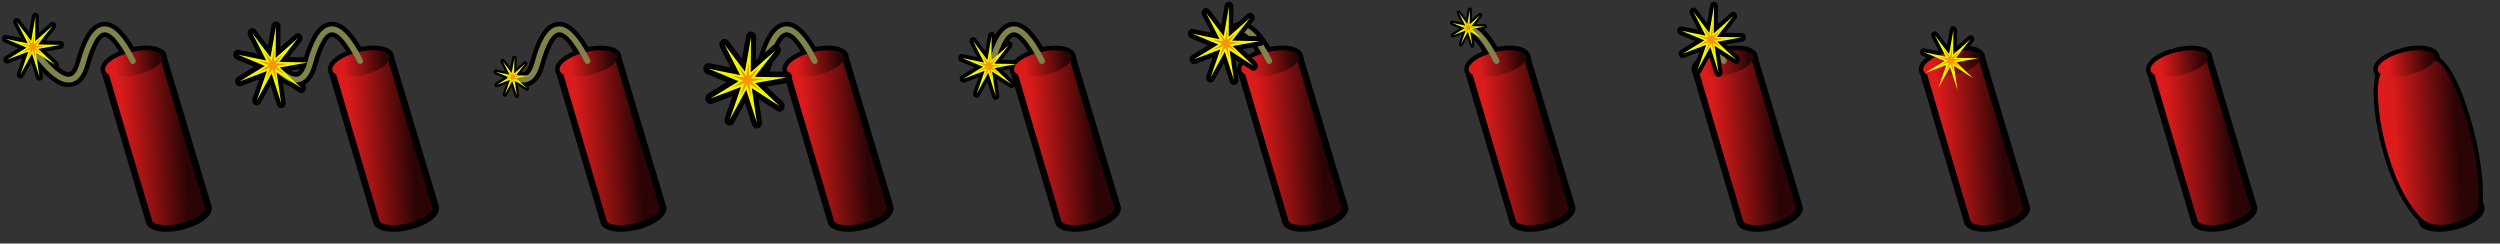 <?xml version="1.0" encoding="UTF-8" standalone="no"?>
<!-- Created with Inkscape (http://www.inkscape.org/) -->
<svg
   xmlns:dc="http://purl.org/dc/elements/1.1/"
   xmlns:cc="http://web.resource.org/cc/"
   xmlns:rdf="http://www.w3.org/1999/02/22-rdf-syntax-ns#"
   xmlns:svg="http://www.w3.org/2000/svg"
   xmlns="http://www.w3.org/2000/svg"
   xmlns:xlink="http://www.w3.org/1999/xlink"
   xmlns:sodipodi="http://inkscape.sourceforge.net/DTD/sodipodi-0.dtd"
   xmlns:inkscape="http://www.inkscape.org/namespaces/inkscape"
   width="154"
   height="15"
   id="svg2"
   sodipodi:version="0.32"
   inkscape:version="0.43"
   version="1.0"
   sodipodi:docbase="/home/yekcim/Desktop/SVG/Weapons"
   sodipodi:docname="dynamite_ani.svg"
   inkscape:output_extension="org.inkscape.output.svg.inkscape">
  <rect width="100%" height="100%" fill="#333333" stroke="none"/>
  <defs
     id="defs4">
    <linearGradient
       id="linearGradient5933">
      <stop
         style="stop-color:#dc1b1b;stop-opacity:1;"
         offset="0"
         id="stop5935" />
      <stop
         style="stop-color:#2b0505;stop-opacity:1;"
         offset="1"
         id="stop5937" />
    </linearGradient>
    <linearGradient
       inkscape:collect="always"
       xlink:href="#linearGradient5933"
       id="linearGradient3614"
       gradientUnits="userSpaceOnUse"
       x1="23.271"
       y1="26.272"
       x2="10.907"
       y2="25.631" />
    <linearGradient
       inkscape:collect="always"
       xlink:href="#linearGradient5933"
       id="linearGradient3616"
       gradientUnits="userSpaceOnUse"
       x1="22.518"
       y1="-2.227"
       x2="3.462"
       y2="0.972" />
    <linearGradient
       inkscape:collect="always"
       xlink:href="#linearGradient5933"
       id="linearGradient3636"
       gradientUnits="userSpaceOnUse"
       x1="23.271"
       y1="26.272"
       x2="10.907"
       y2="25.631" />
    <linearGradient
       inkscape:collect="always"
       xlink:href="#linearGradient5933"
       id="linearGradient3638"
       gradientUnits="userSpaceOnUse"
       x1="22.518"
       y1="-2.227"
       x2="3.462"
       y2="0.972" />
    <linearGradient
       inkscape:collect="always"
       xlink:href="#linearGradient5933"
       id="linearGradient3640"
       gradientUnits="userSpaceOnUse"
       x1="23.271"
       y1="26.272"
       x2="10.907"
       y2="25.631" />
    <linearGradient
       inkscape:collect="always"
       xlink:href="#linearGradient5933"
       id="linearGradient3642"
       gradientUnits="userSpaceOnUse"
       x1="22.518"
       y1="-2.227"
       x2="3.462"
       y2="0.972" />
    <linearGradient
       inkscape:collect="always"
       xlink:href="#linearGradient5933"
       id="linearGradient3644"
       gradientUnits="userSpaceOnUse"
       x1="23.271"
       y1="26.272"
       x2="10.907"
       y2="25.631" />
    <linearGradient
       inkscape:collect="always"
       xlink:href="#linearGradient5933"
       id="linearGradient3646"
       gradientUnits="userSpaceOnUse"
       x1="22.518"
       y1="-2.227"
       x2="3.462"
       y2="0.972" />
    <linearGradient
       inkscape:collect="always"
       xlink:href="#linearGradient5933"
       id="linearGradient3648"
       gradientUnits="userSpaceOnUse"
       x1="23.271"
       y1="26.272"
       x2="10.907"
       y2="25.631" />
    <linearGradient
       inkscape:collect="always"
       xlink:href="#linearGradient5933"
       id="linearGradient3650"
       gradientUnits="userSpaceOnUse"
       x1="22.518"
       y1="-2.227"
       x2="3.462"
       y2="0.972" />
    <linearGradient
       inkscape:collect="always"
       xlink:href="#linearGradient5933"
       id="linearGradient3652"
       gradientUnits="userSpaceOnUse"
       x1="23.271"
       y1="26.272"
       x2="10.907"
       y2="25.631" />
    <linearGradient
       inkscape:collect="always"
       xlink:href="#linearGradient5933"
       id="linearGradient3654"
       gradientUnits="userSpaceOnUse"
       x1="22.518"
       y1="-2.227"
       x2="3.462"
       y2="0.972" />
    <linearGradient
       inkscape:collect="always"
       xlink:href="#linearGradient5933"
       id="linearGradient1882"
       gradientUnits="userSpaceOnUse"
       x1="23.271"
       y1="26.272"
       x2="10.907"
       y2="25.631" />
    <linearGradient
       inkscape:collect="always"
       xlink:href="#linearGradient5933"
       id="linearGradient1884"
       gradientUnits="userSpaceOnUse"
       x1="22.518"
       y1="-2.227"
       x2="3.462"
       y2="0.972" />
    <linearGradient
       inkscape:collect="always"
       xlink:href="#linearGradient5933"
       id="linearGradient1914"
       gradientUnits="userSpaceOnUse"
       x1="23.271"
       y1="26.272"
       x2="10.907"
       y2="25.631" />
    <linearGradient
       inkscape:collect="always"
       xlink:href="#linearGradient5933"
       id="linearGradient1916"
       gradientUnits="userSpaceOnUse"
       x1="22.518"
       y1="-2.227"
       x2="3.462"
       y2="0.972" />
    <linearGradient
       inkscape:collect="always"
       xlink:href="#linearGradient5933"
       id="linearGradient1942"
       gradientUnits="userSpaceOnUse"
       x1="23.271"
       y1="26.272"
       x2="10.907"
       y2="25.631" />
    <linearGradient
       inkscape:collect="always"
       xlink:href="#linearGradient5933"
       id="linearGradient1944"
       gradientUnits="userSpaceOnUse"
       x1="22.518"
       y1="-2.227"
       x2="3.462"
       y2="0.972" />
    <linearGradient
       inkscape:collect="always"
       xlink:href="#linearGradient5933"
       id="linearGradient1974"
       gradientUnits="userSpaceOnUse"
       x1="23.271"
       y1="26.272"
       x2="10.907"
       y2="25.631" />
    <linearGradient
       inkscape:collect="always"
       xlink:href="#linearGradient5933"
       id="linearGradient1976"
       gradientUnits="userSpaceOnUse"
       x1="22.518"
       y1="-2.227"
       x2="3.462"
       y2="0.972" />
    <linearGradient
       inkscape:collect="always"
       xlink:href="#linearGradient5933"
       id="linearGradient1994"
       gradientUnits="userSpaceOnUse"
       x1="23.271"
       y1="26.272"
       x2="10.907"
       y2="25.631" />
    <linearGradient
       inkscape:collect="always"
       xlink:href="#linearGradient5933"
       id="linearGradient1996"
       gradientUnits="userSpaceOnUse"
       x1="22.518"
       y1="-2.227"
       x2="3.462"
       y2="0.972" />
  </defs>
  <sodipodi:namedview
     id="base"
     pagecolor="#ffffff"
     bordercolor="#666666"
     borderopacity="1.0"
     inkscape:pageopacity="0.0"
     inkscape:pageshadow="2"
     inkscape:zoom="15.999999"
     inkscape:cx="127.05695"
     inkscape:cy="7.0617767"
     inkscape:document-units="px"
     inkscape:current-layer="layer1"
     inkscape:window-width="1430"
     inkscape:window-height="821"
     inkscape:window-x="0"
     inkscape:window-y="25" />
  <g
     inkscape:label="Calque 1"
     inkscape:groupmode="layer"
     id="layer1">
    <g
       id="g3336"
       transform="translate(0,0.707)">
      <path
         transform="matrix(-7.830198e-2,-9.380007e-3,-8.592836e-3,8.547512e-2,8.076,3.958)"
         d="M 97.697,-0.848 L 81.772,-8.396 L 86.137,8.677 L 78.79,-7.34 L 71.159,8.544 L 75.826,-8.449 L 59.77,-1.186 L 74.269,-11.203 L 57.301,-15.96 L 74.846,-14.314 L 64.905,-28.865 L 77.288,-16.326 L 79.026,-33.862 L 80.452,-16.298 L 93.055,-28.614 L 82.857,-14.242 L 100.429,-15.576 L 83.379,-11.122 L 97.697,-0.848 z "
         inkscape:randomized="0"
         inkscape:rounded="0"
         inkscape:flatsided="false"
         sodipodi:arg2="0.88156995"
         sodipodi:arg1="0.5325041"
         sodipodi:r2="4.6254067"
         sodipodi:r1="21.897501"
         sodipodi:cy="-11.965465"
         sodipodi:cx="78.831001"
         sodipodi:sides="9"
         id="path2461"
         style="color:#000000;fill:#030300;fill-opacity:1;fill-rule:evenodd;stroke:#000000;stroke-width:5.62;stroke-linecap:round;stroke-linejoin:round;marker:none;marker-start:none;marker-mid:none;marker-end:none;stroke-miterlimit:4;stroke-dasharray:none;stroke-dashoffset:0;stroke-opacity:1;visibility:visible;display:inline;overflow:visible"
         sodipodi:type="star" />
      <g
         transform="matrix(-0.295,0,0,0.295,13.415,-0.356)"
         id="g6006">
        <path
           style="fill:#000000;fill-opacity:1;fill-rule:evenodd;stroke:#000000;stroke-width:1.896;stroke-linecap:round;stroke-linejoin:round;stroke-miterlimit:4;stroke-dasharray:none;stroke-opacity:1"
           d="M 37.723,9.188 L 35.351,12.049 C 34.824,12.627 34.228,13.2 33.624,13.678 C 32.607,14.484 31.598,14.953 30.854,14.818 C 30.482,14.751 30.141,14.549 29.779,14.102 C 29.417,13.655 29.059,12.937 28.769,11.886 C 28.15,9.645 27.486,7.887 26.716,6.608 C 25.947,5.329 25.007,4.458 23.882,4.327 C 22.757,4.196 21.67,4.832 20.591,5.989 C 19.771,6.868 18.909,8.09 18.017,9.671 C 16.913,9.41 15.856,9.278 14.922,9.28 C 13.601,9.282 12.516,9.562 11.957,10.029 C 11.91,10.07 11.841,10.141 11.794,10.192 C 11.787,10.2 11.768,10.217 11.762,10.224 C 11.742,10.251 11.713,10.293 11.696,10.322 C 11.689,10.337 11.671,10.372 11.664,10.387 C 11.638,10.449 11.617,10.523 11.599,10.583 C 11.593,10.594 11.572,10.637 11.566,10.648 C 11.552,10.722 11.538,10.824 11.534,10.909 C 11.533,10.924 11.533,10.959 11.534,10.974 C 11.534,10.981 11.533,10.999 11.534,11.006 C 11.534,11.006 2.22,42.069 2.215,42.089 C 2.207,42.126 2.19,42.178 2.183,42.219 C 2.182,42.226 2.183,42.246 2.183,42.252 C 2.182,42.301 2.177,42.365 2.183,42.415 C 2.357,43.631 4.562,45.107 7.493,45.836 C 10.158,46.499 12.64,46.362 13.684,45.608 C 13.831,45.498 13.959,45.353 14.042,45.217 L 23.295,13.939 C 23.375,13.846 23.448,13.72 23.491,13.613 C 23.491,13.61 23.491,13.583 23.491,13.58 C 23.491,13.578 23.491,13.55 23.491,13.548 C 23.518,13.457 23.523,13.349 23.523,13.255 C 23.498,12.158 21.761,10.839 19.255,10.029 C 20.062,8.61 20.788,7.536 21.471,6.803 C 22.194,6.027 22.819,5.658 23.328,5.565 C 23.334,5.564 23.354,5.566 23.361,5.565 C 23.367,5.565 23.386,5.566 23.393,5.565 C 23.477,5.562 23.583,5.563 23.654,5.565 C 23.668,5.566 23.701,5.566 23.719,5.565 C 23.723,5.565 23.748,5.565 23.752,5.565 C 23.843,5.576 23.95,5.599 24.045,5.63 C 24.236,5.698 24.462,5.827 24.664,5.989 C 24.987,6.256 25.338,6.668 25.674,7.227 C 26.347,8.344 26.994,10.032 27.596,12.212 C 27.916,13.371 28.324,14.254 28.834,14.884 C 29.344,15.513 29.961,15.871 30.626,15.991 C 31.958,16.233 33.234,15.526 34.373,14.623 C 35.512,13.72 36.548,12.565 37.305,11.625 L 38.548,9.773 C 38.744,9.258 38.2,8.894 37.723,9.188 z "
           id="path5965"
           sodipodi:nodetypes="ccssssssscsssssssssscssssssccsssscssssssssssssssccc" />
        <g
           id="g5987"
           transform="matrix(1.043,0,0,1.043,-4.399,-0.397)">
          <path
             sodipodi:nodetypes="cssscc"
             id="rect2418"
             d="M 15.272,10.944 C 15.272,10.944 6.334,40.727 6.33,40.747 C 6.07,41.97 8.315,43.568 11.41,44.338 C 14.357,45.071 17.046,44.798 17.689,43.756 L 26.574,13.756 L 15.272,10.944 z "
             style="opacity:1;color:#000000;fill:url(#linearGradient3636);fill-opacity:1;fill-rule:evenodd;stroke:#000000;stroke-width:0.847;stroke-linecap:round;stroke-linejoin:miter;marker:none;marker-start:none;marker-mid:none;marker-end:none;stroke-miterlimit:4;stroke-dasharray:none;stroke-dashoffset:0;stroke-opacity:1;visibility:visible;display:inline;overflow:visible" />
          <path
             transform="matrix(0.424,0.106,-9.866123e-2,0.331,14.932,10.305)"
             d="M 27.961 0.331 A 13.475 6.738 0 1 1  1.011,0.331 A 13.475 6.738 0 1 1  27.961 0.331 z"
             sodipodi:ry="6.7376928"
             sodipodi:rx="13.475386"
             sodipodi:cy="0.33082396"
             sodipodi:cx="14.486039"
             id="path1543"
             style="opacity:1;color:#000000;fill:url(#linearGradient3638);fill-opacity:1;fill-rule:evenodd;stroke:#000000;stroke-width:0;stroke-linecap:round;stroke-linejoin:miter;marker:none;marker-start:none;marker-mid:none;marker-end:none;stroke-miterlimit:4;stroke-dasharray:none;stroke-dashoffset:0;stroke-opacity:1;visibility:visible;display:inline;overflow:visible"
             sodipodi:type="arc" />
          <path
             id="path2426"
             d="M 27.125,4.531 C 26.046,4.406 25.003,5.016 23.969,6.125 C 22.934,7.234 21.844,8.9 20.688,11.188 C 20.541,11.481 20.66,11.838 20.953,11.984 C 21.247,12.131 21.603,12.012 21.75,11.719 C 22.878,9.487 23.906,7.878 24.812,6.906 C 25.719,5.934 26.439,5.653 27,5.719 C 27.561,5.784 28.199,6.241 28.844,7.312 C 29.489,8.384 30.11,10.003 30.688,12.094 C 30.995,13.206 31.386,14.052 31.875,14.656 C 32.364,15.26 32.955,15.603 33.594,15.719 C 34.871,15.95 36.095,15.272 37.188,14.406 C 39.373,12.675 41.188,9.938 41.188,9.938 C 41.36,9.661 41.276,9.298 41,9.125 C 40.724,8.952 40.36,9.036 40.188,9.312 C 40.188,9.312 38.42,11.954 36.469,13.5 C 35.493,14.273 34.526,14.723 33.812,14.594 C 33.456,14.529 33.129,14.335 32.781,13.906 C 32.434,13.478 32.091,12.789 31.812,11.781 C 31.219,9.632 30.582,7.945 29.844,6.719 C 29.105,5.492 28.204,4.657 27.125,4.531 z "
             style="fill:#80834a;fill-opacity:1;fill-rule:evenodd;stroke:#000000;stroke-width:0;stroke-linecap:round;stroke-linejoin:round;stroke-miterlimit:4;stroke-dasharray:none;stroke-opacity:1" />
        </g>
      </g>
      <path
         transform="matrix(-7.830198e-2,-9.380007e-3,-8.592836e-3,8.547512e-2,8.076,3.958)"
         d="M 97.697,-0.848 L 81.772,-8.396 L 86.137,8.677 L 78.79,-7.34 L 71.159,8.544 L 75.826,-8.449 L 59.77,-1.186 L 74.269,-11.203 L 57.301,-15.96 L 74.846,-14.314 L 64.905,-28.865 L 77.288,-16.326 L 79.026,-33.862 L 80.452,-16.298 L 93.055,-28.614 L 82.857,-14.242 L 100.429,-15.576 L 83.379,-11.122 L 97.697,-0.848 z "
         inkscape:randomized="0"
         inkscape:rounded="0"
         inkscape:flatsided="false"
         sodipodi:arg2="0.88156995"
         sodipodi:arg1="0.5325041"
         sodipodi:r2="4.6254067"
         sodipodi:r1="21.897501"
         sodipodi:cy="-11.965465"
         sodipodi:cx="78.831001"
         sodipodi:sides="9"
         id="path3301"
         style="color:#000000;fill:#f2f800;fill-opacity:1;fill-rule:evenodd;stroke:#000000;stroke-width:0;stroke-linecap:round;stroke-linejoin:round;marker:none;marker-start:none;marker-mid:none;marker-end:none;stroke-miterlimit:4;stroke-dasharray:none;stroke-dashoffset:0;stroke-opacity:1;visibility:visible;display:inline;overflow:visible"
         sodipodi:type="star" />
      <path
         transform="matrix(-3.764899e-2,-4.510065e-3,-4.131584e-3,4.109752e-2,4.94,3.031)"
         d="M 95.094,-2.382 L 81.772,-8.396 L 85.129,5.829 L 78.79,-7.34 L 72.217,5.714 L 75.826,-8.449 L 62.4,-2.673 L 74.269,-11.203 L 60.271,-15.409 L 74.846,-14.314 L 66.827,-26.533 L 77.288,-16.326 L 78.999,-30.841 L 80.452,-16.298 L 91.093,-26.317 L 82.857,-14.242 L 97.449,-15.078 L 83.379,-11.122 L 95.094,-2.382 z "
         inkscape:randomized="0"
         inkscape:rounded="0"
         inkscape:flatsided="false"
         sodipodi:arg2="0.88156995"
         sodipodi:arg1="0.5325041"
         sodipodi:r2="4.6254067"
         sodipodi:r1="18.876371"
         sodipodi:cy="-11.965465"
         sodipodi:cx="78.831001"
         sodipodi:sides="9"
         id="path6018"
         style="color:#000000;fill:#f89600;fill-opacity:1;fill-rule:evenodd;stroke:#000000;stroke-width:0;stroke-linecap:round;stroke-linejoin:round;marker:none;marker-start:none;marker-mid:none;marker-end:none;stroke-miterlimit:4;stroke-dasharray:none;stroke-dashoffset:0;stroke-opacity:1;visibility:visible;display:inline;overflow:visible"
         sodipodi:type="star" />
    </g>
    <path
       sodipodi:type="star"
       style="color:#000000;fill:#030300;fill-opacity:1;fill-rule:evenodd;stroke:#000000;stroke-width:5.62;stroke-linecap:round;stroke-linejoin:round;marker:none;marker-start:none;marker-mid:none;marker-end:none;stroke-miterlimit:4;stroke-dasharray:none;stroke-dashoffset:0;stroke-opacity:1;visibility:visible;display:inline;overflow:visible"
       id="path3349"
       sodipodi:sides="9"
       sodipodi:cx="78.831001"
       sodipodi:cy="-11.965465"
       sodipodi:r1="21.897501"
       sodipodi:r2="4.6254067"
       sodipodi:arg1="0.5325041"
       sodipodi:arg2="0.88156995"
       inkscape:flatsided="false"
       inkscape:rounded="0"
       inkscape:randomized="0"
       d="M 97.697,-0.848 L 81.772,-8.396 L 86.137,8.677 L 78.79,-7.34 L 71.159,8.544 L 75.826,-8.449 L 59.77,-1.186 L 74.269,-11.203 L 57.301,-15.96 L 74.846,-14.314 L 64.905,-28.865 L 77.288,-16.326 L 79.026,-33.862 L 80.452,-16.298 L 93.055,-28.614 L 82.857,-14.242 L 100.429,-15.576 L 83.379,-11.122 L 97.697,-0.848 z "
       transform="matrix(-4.898141e-2,-5.867616e-3,-5.375205e-3,5.346853e-2,35.373,5.849)" />
    <g
       id="g3351"
       transform="matrix(-0.295,0,0,0.295,41.415,0.351)">
      <path
         sodipodi:nodetypes="csssssscsssssssssscssssssccsssscssssssssssssss"
         id="path3353"
         d="M 33.624,13.678 C 32.607,14.484 31.598,14.953 30.854,14.818 C 30.482,14.751 30.141,14.549 29.779,14.102 C 29.417,13.655 29.059,12.937 28.769,11.886 C 28.15,9.645 27.486,7.887 26.716,6.608 C 25.947,5.329 25.007,4.458 23.882,4.327 C 22.757,4.196 21.67,4.832 20.591,5.989 C 19.771,6.868 18.909,8.09 18.017,9.671 C 16.913,9.41 15.856,9.278 14.922,9.28 C 13.601,9.282 12.516,9.562 11.957,10.029 C 11.91,10.07 11.841,10.141 11.794,10.192 C 11.787,10.2 11.768,10.217 11.762,10.224 C 11.742,10.251 11.713,10.293 11.696,10.322 C 11.689,10.337 11.671,10.372 11.664,10.387 C 11.638,10.449 11.617,10.523 11.599,10.583 C 11.593,10.594 11.572,10.637 11.566,10.648 C 11.552,10.722 11.538,10.824 11.534,10.909 C 11.533,10.924 11.533,10.959 11.534,10.974 C 11.534,10.981 11.533,10.999 11.534,11.006 C 11.534,11.006 2.22,42.069 2.215,42.089 C 2.207,42.126 2.19,42.178 2.183,42.219 C 2.182,42.226 2.183,42.246 2.183,42.252 C 2.182,42.301 2.177,42.365 2.183,42.415 C 2.357,43.631 4.562,45.107 7.493,45.836 C 10.158,46.499 12.64,46.362 13.684,45.608 C 13.831,45.498 13.959,45.353 14.042,45.217 L 23.295,13.939 C 23.375,13.846 23.448,13.72 23.491,13.613 C 23.491,13.61 23.491,13.583 23.491,13.58 C 23.491,13.578 23.491,13.55 23.491,13.548 C 23.518,13.457 23.523,13.349 23.523,13.255 C 23.498,12.158 21.761,10.839 19.255,10.029 C 20.062,8.61 20.788,7.536 21.471,6.803 C 22.194,6.027 22.819,5.658 23.328,5.565 C 23.334,5.564 23.354,5.566 23.361,5.565 C 23.367,5.565 23.386,5.566 23.393,5.565 C 23.477,5.562 23.583,5.563 23.654,5.565 C 23.668,5.566 23.701,5.566 23.719,5.565 C 23.723,5.565 23.748,5.565 23.752,5.565 C 23.843,5.576 23.95,5.599 24.045,5.63 C 24.236,5.698 24.462,5.827 24.664,5.989 C 24.987,6.256 25.338,6.668 25.674,7.227 C 26.347,8.344 26.994,10.032 27.596,12.212 C 27.916,13.371 28.324,14.254 28.834,14.884 C 29.344,15.513 29.961,15.871 30.626,15.991 C 31.958,16.233 34.228,13.2 33.624,13.678 z "
         style="fill:#000000;fill-opacity:1;fill-rule:evenodd;stroke:#000000;stroke-width:1.896;stroke-linecap:round;stroke-linejoin:round;stroke-miterlimit:4;stroke-dasharray:none;stroke-opacity:1" />
      <g
         transform="matrix(1.043,0,0,1.043,-4.399,-0.397)"
         id="g3355">
        <path
           style="opacity:1;color:#000000;fill:url(#linearGradient3640);fill-opacity:1;fill-rule:evenodd;stroke:#000000;stroke-width:0.847;stroke-linecap:round;stroke-linejoin:miter;marker:none;marker-start:none;marker-mid:none;marker-end:none;stroke-miterlimit:4;stroke-dasharray:none;stroke-dashoffset:0;stroke-opacity:1;visibility:visible;display:inline;overflow:visible"
           d="M 15.272,10.944 C 15.272,10.944 6.334,40.727 6.33,40.747 C 6.07,41.97 8.315,43.568 11.41,44.338 C 14.357,45.071 17.046,44.798 17.689,43.756 L 26.574,13.756 L 15.272,10.944 z "
           id="path3357"
           sodipodi:nodetypes="cssscc" />
        <path
           sodipodi:type="arc"
           style="opacity:1;color:#000000;fill:url(#linearGradient3642);fill-opacity:1;fill-rule:evenodd;stroke:#000000;stroke-width:0;stroke-linecap:round;stroke-linejoin:miter;marker:none;marker-start:none;marker-mid:none;marker-end:none;stroke-miterlimit:4;stroke-dasharray:none;stroke-dashoffset:0;stroke-opacity:1;visibility:visible;display:inline;overflow:visible"
           id="path3359"
           sodipodi:cx="14.486039"
           sodipodi:cy="0.33082396"
           sodipodi:rx="13.475386"
           sodipodi:ry="6.7376928"
           d="M 27.961 0.331 A 13.475 6.738 0 1 1  1.011,0.331 A 13.475 6.738 0 1 1  27.961 0.331 z"
           transform="matrix(0.424,0.106,-9.866123e-2,0.331,14.932,10.305)" />
        <path
           style="fill:#80834a;fill-opacity:1;fill-rule:evenodd;stroke:#000000;stroke-width:0;stroke-linecap:round;stroke-linejoin:round;stroke-miterlimit:4;stroke-dasharray:none;stroke-opacity:1"
           d="M 27.125,4.531 C 26.046,4.406 25.003,5.016 23.969,6.125 C 22.934,7.234 21.844,8.9 20.688,11.188 C 20.541,11.481 20.66,11.838 20.953,11.984 C 21.247,12.131 21.603,12.012 21.75,11.719 C 22.878,9.487 23.906,7.878 24.812,6.906 C 25.719,5.934 26.439,5.653 27,5.719 C 27.561,5.784 28.199,6.241 28.844,7.312 C 29.489,8.384 30.11,10.003 30.688,12.094 C 30.995,13.206 31.386,14.052 31.875,14.656 C 32.364,15.26 32.955,15.603 33.594,15.719 C 34.871,15.95 38.14,15.424 37.188,14.406 C 37.01,14.216 35.919,14.695 36.469,13.5 C 35.493,14.273 34.526,14.723 33.812,14.594 C 33.456,14.529 33.129,14.335 32.781,13.906 C 32.434,13.478 32.091,12.789 31.812,11.781 C 31.219,9.632 30.582,7.945 29.844,6.719 C 29.105,5.492 28.204,4.657 27.125,4.531 z "
           id="path3361"
           sodipodi:nodetypes="cssssssssssscssssc" />
      </g>
    </g>
    <path
       sodipodi:type="star"
       style="color:#000000;fill:#f2f800;fill-opacity:1;fill-rule:evenodd;stroke:#000000;stroke-width:0;stroke-linecap:round;stroke-linejoin:round;marker:none;marker-start:none;marker-mid:none;marker-end:none;stroke-miterlimit:4;stroke-dasharray:none;stroke-dashoffset:0;stroke-opacity:1;visibility:visible;display:inline;overflow:visible"
       id="path3363"
       sodipodi:sides="9"
       sodipodi:cx="78.831001"
       sodipodi:cy="-11.965465"
       sodipodi:r1="21.897501"
       sodipodi:r2="4.6254067"
       sodipodi:arg1="0.5325041"
       sodipodi:arg2="0.88156995"
       inkscape:flatsided="false"
       inkscape:rounded="0"
       inkscape:randomized="0"
       d="M 97.697,-0.848 L 81.772,-8.396 L 86.137,8.677 L 78.79,-7.34 L 71.159,8.544 L 75.826,-8.449 L 59.77,-1.186 L 74.269,-11.203 L 57.301,-15.96 L 74.846,-14.314 L 64.905,-28.865 L 77.288,-16.326 L 79.026,-33.862 L 80.452,-16.298 L 93.055,-28.614 L 82.857,-14.242 L 100.429,-15.576 L 83.379,-11.122 L 97.697,-0.848 z "
       transform="matrix(-4.898141e-2,-5.867616e-3,-5.375205e-3,5.346853e-2,35.373,5.849)" />
    <path
       sodipodi:type="star"
       style="color:#000000;fill:#f89600;fill-opacity:1;fill-rule:evenodd;stroke:#000000;stroke-width:0;stroke-linecap:round;stroke-linejoin:round;marker:none;marker-start:none;marker-mid:none;marker-end:none;stroke-miterlimit:4;stroke-dasharray:none;stroke-dashoffset:0;stroke-opacity:1;visibility:visible;display:inline;overflow:visible"
       id="path3365"
       sodipodi:sides="9"
       sodipodi:cx="78.831001"
       sodipodi:cy="-11.965465"
       sodipodi:r1="18.876371"
       sodipodi:r2="4.6254067"
       sodipodi:arg1="0.5325041"
       sodipodi:arg2="0.88156995"
       inkscape:flatsided="false"
       inkscape:rounded="0"
       inkscape:randomized="0"
       d="M 95.094,-2.382 L 81.772,-8.396 L 85.129,5.829 L 78.79,-7.34 L 72.217,5.714 L 75.826,-8.449 L 62.4,-2.673 L 74.269,-11.203 L 60.271,-15.409 L 74.846,-14.314 L 66.827,-26.533 L 77.288,-16.326 L 78.999,-30.841 L 80.452,-16.298 L 91.093,-26.317 L 82.857,-14.242 L 97.449,-15.078 L 83.379,-11.122 L 95.094,-2.382 z "
       transform="matrix(-2.355114e-2,-2.821248e-3,-2.584492e-3,2.570835e-2,33.412,5.269)" />
    <path
       sodipodi:type="star"
       style="color:#000000;fill:#030300;fill-opacity:1;fill-rule:evenodd;stroke:#000000;stroke-width:5.62;stroke-linecap:round;stroke-linejoin:round;marker:none;marker-start:none;marker-mid:none;marker-end:none;stroke-miterlimit:4;stroke-dasharray:none;stroke-dashoffset:0;stroke-opacity:1;visibility:visible;display:inline;overflow:visible"
       id="path3373"
       sodipodi:sides="9"
       sodipodi:cx="78.831001"
       sodipodi:cy="-11.965465"
       sodipodi:r1="21.897501"
       sodipodi:r2="4.6254067"
       sodipodi:arg1="0.5325041"
       sodipodi:arg2="0.88156995"
       inkscape:flatsided="false"
       inkscape:rounded="0"
       inkscape:randomized="0"
       d="M 97.697,-0.848 L 81.772,-8.396 L 86.137,8.677 L 78.79,-7.34 L 71.159,8.544 L 75.826,-8.449 L 59.77,-1.186 L 74.269,-11.203 L 57.301,-15.96 L 74.846,-14.314 L 64.905,-28.865 L 77.288,-16.326 L 79.026,-33.862 L 80.452,-16.298 L 93.055,-28.614 L 82.857,-14.242 L 100.429,-15.576 L 83.379,-11.122 L 97.697,-0.848 z "
       transform="matrix(-7.830198e-2,-9.380007e-3,-8.592836e-3,8.547512e-2,66.982,5.845)" />
    <g
       id="g3375"
       transform="matrix(-0.295,0,0,0.295,69.415,0.351)">
      <path
         sodipodi:nodetypes="cssscsssssssssscssssssccsssscssssssssssss"
         id="path3377"
         d="M 28.769,11.886 C 28.15,9.645 27.486,7.887 26.716,6.608 C 25.947,5.329 25.007,4.458 23.882,4.327 C 22.757,4.196 21.67,4.832 20.591,5.989 C 19.771,6.868 18.909,8.09 18.017,9.671 C 16.913,9.41 15.856,9.278 14.922,9.28 C 13.601,9.282 12.516,9.562 11.957,10.029 C 11.91,10.07 11.841,10.141 11.794,10.192 C 11.787,10.2 11.768,10.217 11.762,10.224 C 11.742,10.251 11.713,10.293 11.696,10.322 C 11.689,10.337 11.671,10.372 11.664,10.387 C 11.638,10.449 11.617,10.523 11.599,10.583 C 11.593,10.594 11.572,10.637 11.566,10.648 C 11.552,10.722 11.538,10.824 11.534,10.909 C 11.533,10.924 11.533,10.959 11.534,10.974 C 11.534,10.981 11.533,10.999 11.534,11.006 C 11.534,11.006 2.22,42.069 2.215,42.089 C 2.207,42.126 2.19,42.178 2.183,42.219 C 2.182,42.226 2.183,42.246 2.183,42.252 C 2.182,42.301 2.177,42.365 2.183,42.415 C 2.357,43.631 4.562,45.107 7.493,45.836 C 10.158,46.499 12.64,46.362 13.684,45.608 C 13.831,45.498 13.959,45.353 14.042,45.217 L 23.295,13.939 C 23.375,13.846 23.448,13.72 23.491,13.613 C 23.491,13.61 23.491,13.583 23.491,13.58 C 23.491,13.578 23.491,13.55 23.491,13.548 C 23.518,13.457 23.523,13.349 23.523,13.255 C 23.498,12.158 21.761,10.839 19.255,10.029 C 20.062,8.61 20.788,7.536 21.471,6.803 C 22.194,6.027 22.819,5.658 23.328,5.565 C 23.334,5.564 23.354,5.566 23.361,5.565 C 23.367,5.565 23.386,5.566 23.393,5.565 C 23.477,5.562 23.583,5.563 23.654,5.565 C 23.668,5.566 23.701,5.566 23.719,5.565 C 23.723,5.565 23.748,5.565 23.752,5.565 C 23.843,5.576 23.95,5.599 24.045,5.63 C 24.236,5.698 24.462,5.827 24.664,5.989 C 24.987,6.256 25.338,6.668 25.674,7.227 C 26.347,8.344 26.994,10.032 27.596,12.212 C 27.916,13.371 29.059,12.937 28.769,11.886 z "
         style="fill:#000000;fill-opacity:1;fill-rule:evenodd;stroke:#000000;stroke-width:1.896;stroke-linecap:round;stroke-linejoin:round;stroke-miterlimit:4;stroke-dasharray:none;stroke-opacity:1" />
      <g
         transform="matrix(1.043,0,0,1.043,-4.399,-0.397)"
         id="g3379">
        <path
           style="opacity:1;color:#000000;fill:url(#linearGradient3644);fill-opacity:1;fill-rule:evenodd;stroke:#000000;stroke-width:0.847;stroke-linecap:round;stroke-linejoin:miter;marker:none;marker-start:none;marker-mid:none;marker-end:none;stroke-miterlimit:4;stroke-dasharray:none;stroke-dashoffset:0;stroke-opacity:1;visibility:visible;display:inline;overflow:visible"
           d="M 15.272,10.944 C 15.272,10.944 6.334,40.727 6.33,40.747 C 6.07,41.97 8.315,43.568 11.41,44.338 C 14.357,45.071 17.046,44.798 17.689,43.756 L 26.574,13.756 L 15.272,10.944 z "
           id="path3381"
           sodipodi:nodetypes="cssscc" />
        <path
           sodipodi:type="arc"
           style="opacity:1;color:#000000;fill:url(#linearGradient3646);fill-opacity:1;fill-rule:evenodd;stroke:#000000;stroke-width:0;stroke-linecap:round;stroke-linejoin:miter;marker:none;marker-start:none;marker-mid:none;marker-end:none;stroke-miterlimit:4;stroke-dasharray:none;stroke-dashoffset:0;stroke-opacity:1;visibility:visible;display:inline;overflow:visible"
           id="path3383"
           sodipodi:cx="14.486039"
           sodipodi:cy="0.33082396"
           sodipodi:rx="13.475386"
           sodipodi:ry="6.7376928"
           d="M 27.961 0.331 A 13.475 6.738 0 1 1  1.011,0.331 A 13.475 6.738 0 1 1  27.961 0.331 z"
           transform="matrix(0.424,0.106,-9.866123e-2,0.331,14.932,10.305)" />
        <path
           style="fill:#80834a;fill-opacity:1;fill-rule:evenodd;stroke:#000000;stroke-width:0;stroke-linecap:round;stroke-linejoin:round;stroke-miterlimit:4;stroke-dasharray:none;stroke-opacity:1"
           d="M 27.125,4.531 C 26.046,4.406 25.003,5.016 23.969,6.125 C 22.934,7.234 21.844,8.9 20.688,11.188 C 20.541,11.481 20.66,11.838 20.953,11.984 C 21.247,12.131 21.603,12.012 21.75,11.719 C 22.878,9.487 23.906,7.878 24.812,6.906 C 25.719,5.934 26.439,5.653 27,5.719 C 27.561,5.784 28.199,6.241 28.844,7.312 C 29.489,8.384 30.11,10.003 30.688,12.094 C 30.995,13.206 32.091,12.789 31.812,11.781 C 31.219,9.632 30.582,7.945 29.844,6.719 C 29.105,5.492 28.204,4.657 27.125,4.531 z "
           id="path3385"
           sodipodi:nodetypes="cssssssssssc" />
      </g>
    </g>
    <path
       sodipodi:type="star"
       style="color:#000000;fill:#f2f800;fill-opacity:1;fill-rule:evenodd;stroke:#000000;stroke-width:0;stroke-linecap:round;stroke-linejoin:round;marker:none;marker-start:none;marker-mid:none;marker-end:none;stroke-miterlimit:4;stroke-dasharray:none;stroke-dashoffset:0;stroke-opacity:1;visibility:visible;display:inline;overflow:visible"
       id="path3387"
       sodipodi:sides="9"
       sodipodi:cx="78.831001"
       sodipodi:cy="-11.965465"
       sodipodi:r1="21.897501"
       sodipodi:r2="4.6254067"
       sodipodi:arg1="0.5325041"
       sodipodi:arg2="0.88156995"
       inkscape:flatsided="false"
       inkscape:rounded="0"
       inkscape:randomized="0"
       d="M 97.697,-0.848 L 81.772,-8.396 L 86.137,8.677 L 78.79,-7.34 L 71.159,8.544 L 75.826,-8.449 L 59.77,-1.186 L 74.269,-11.203 L 57.301,-15.96 L 74.846,-14.314 L 64.905,-28.865 L 77.288,-16.326 L 79.026,-33.862 L 80.452,-16.298 L 93.055,-28.614 L 82.857,-14.242 L 100.429,-15.576 L 83.379,-11.122 L 97.697,-0.848 z "
       transform="matrix(-7.830198e-2,-9.380007e-3,-8.592836e-3,8.547512e-2,66.982,5.845)" />
    <path
       sodipodi:type="star"
       style="color:#000000;fill:#f89600;fill-opacity:1;fill-rule:evenodd;stroke:#000000;stroke-width:0;stroke-linecap:round;stroke-linejoin:round;marker:none;marker-start:none;marker-mid:none;marker-end:none;stroke-miterlimit:4;stroke-dasharray:none;stroke-dashoffset:0;stroke-opacity:1;visibility:visible;display:inline;overflow:visible"
       id="path3389"
       sodipodi:sides="9"
       sodipodi:cx="78.831001"
       sodipodi:cy="-11.965465"
       sodipodi:r1="18.876371"
       sodipodi:r2="4.6254067"
       sodipodi:arg1="0.5325041"
       sodipodi:arg2="0.88156995"
       inkscape:flatsided="false"
       inkscape:rounded="0"
       inkscape:randomized="0"
       d="M 95.094,-2.382 L 81.772,-8.396 L 85.129,5.829 L 78.79,-7.34 L 72.217,5.714 L 75.826,-8.449 L 62.4,-2.673 L 74.269,-11.203 L 60.271,-15.409 L 74.846,-14.314 L 66.827,-26.533 L 77.288,-16.326 L 78.999,-30.841 L 80.452,-16.298 L 91.093,-26.317 L 82.857,-14.242 L 97.449,-15.078 L 83.379,-11.122 L 95.094,-2.382 z "
       transform="matrix(-3.764899e-2,-4.510065e-3,-4.131584e-3,4.109752e-2,63.846,4.917)" />
    <path
       sodipodi:type="star"
       style="color:#000000;fill:#030300;fill-opacity:1;fill-rule:evenodd;stroke:#000000;stroke-width:5.62;stroke-linecap:round;stroke-linejoin:round;marker:none;marker-start:none;marker-mid:none;marker-end:none;stroke-miterlimit:4;stroke-dasharray:none;stroke-dashoffset:0;stroke-opacity:1;visibility:visible;display:inline;overflow:visible"
       id="path3393"
       sodipodi:sides="9"
       sodipodi:cx="78.831001"
       sodipodi:cy="-11.965465"
       sodipodi:r1="21.897501"
       sodipodi:r2="4.6254067"
       sodipodi:arg1="0.5325041"
       sodipodi:arg2="0.88156995"
       inkscape:flatsided="false"
       inkscape:rounded="0"
       inkscape:randomized="0"
       d="M 97.697,-0.848 L 81.772,-8.396 L 86.137,8.677 L 78.79,-7.34 L 71.159,8.544 L 75.826,-8.449 L 59.77,-1.186 L 74.269,-11.203 L 57.301,-15.96 L 74.846,-14.314 L 64.905,-28.865 L 77.288,-16.326 L 79.026,-33.862 L 80.452,-16.298 L 93.055,-28.614 L 82.857,-14.242 L 100.429,-15.576 L 83.379,-11.122 L 97.697,-0.848 z "
       transform="matrix(-4.65539e-2,-5.576818e-3,-5.108811e-3,5.081864e-2,94.049,2.762)" />
    <g
       id="g3395"
       transform="matrix(-0.295,0,0,0.295,97.415,0.351)">
      <path
         sodipodi:nodetypes="cscsssssssssscssssssccsssscssssssss"
         id="path3397"
         d="M 23.882,4.327 C 22.757,4.196 21.67,4.832 20.591,5.989 C 19.771,6.868 18.909,8.09 18.017,9.671 C 16.913,9.41 15.856,9.278 14.922,9.28 C 13.601,9.282 12.516,9.562 11.957,10.029 C 11.91,10.07 11.841,10.141 11.794,10.192 C 11.787,10.2 11.768,10.217 11.762,10.224 C 11.742,10.251 11.713,10.293 11.696,10.322 C 11.689,10.337 11.671,10.372 11.664,10.387 C 11.638,10.449 11.617,10.523 11.599,10.583 C 11.593,10.594 11.572,10.637 11.566,10.648 C 11.552,10.722 11.538,10.824 11.534,10.909 C 11.533,10.924 11.533,10.959 11.534,10.974 C 11.534,10.981 11.533,10.999 11.534,11.006 C 11.534,11.006 2.22,42.069 2.215,42.089 C 2.207,42.126 2.19,42.178 2.183,42.219 C 2.182,42.226 2.183,42.246 2.183,42.252 C 2.182,42.301 2.177,42.365 2.183,42.415 C 2.357,43.631 4.562,45.107 7.493,45.836 C 10.158,46.499 12.64,46.362 13.684,45.608 C 13.831,45.498 13.959,45.353 14.042,45.217 L 23.295,13.939 C 23.375,13.846 23.448,13.72 23.491,13.613 C 23.491,13.61 23.491,13.583 23.491,13.58 C 23.491,13.578 23.491,13.55 23.491,13.548 C 23.518,13.457 23.523,13.349 23.523,13.255 C 23.498,12.158 21.761,10.839 19.255,10.029 C 20.062,8.61 20.788,7.536 21.471,6.803 C 22.194,6.027 22.819,5.658 23.328,5.565 C 23.334,5.564 23.354,5.566 23.361,5.565 C 23.367,5.565 23.386,5.566 23.393,5.565 C 23.477,5.562 23.583,5.563 23.654,5.565 C 23.668,5.566 23.701,5.566 23.719,5.565 C 23.723,5.565 23.748,5.565 23.752,5.565 C 23.843,5.576 25.007,4.458 23.882,4.327 z "
         style="fill:#000000;fill-opacity:1;fill-rule:evenodd;stroke:#000000;stroke-width:1.896;stroke-linecap:round;stroke-linejoin:round;stroke-miterlimit:4;stroke-dasharray:none;stroke-opacity:1" />
      <g
         transform="matrix(1.043,0,0,1.043,-4.399,-0.397)"
         id="g3399">
        <path
           style="opacity:1;color:#000000;fill:url(#linearGradient3648);fill-opacity:1;fill-rule:evenodd;stroke:#000000;stroke-width:0.847;stroke-linecap:round;stroke-linejoin:miter;marker:none;marker-start:none;marker-mid:none;marker-end:none;stroke-miterlimit:4;stroke-dasharray:none;stroke-dashoffset:0;stroke-opacity:1;visibility:visible;display:inline;overflow:visible"
           d="M 15.272,10.944 C 15.272,10.944 6.334,40.727 6.33,40.747 C 6.07,41.97 8.315,43.568 11.41,44.338 C 14.357,45.071 17.046,44.798 17.689,43.756 L 26.574,13.756 L 15.272,10.944 z "
           id="path3401"
           sodipodi:nodetypes="cssscc" />
        <path
           sodipodi:type="arc"
           style="opacity:1;color:#000000;fill:url(#linearGradient3650);fill-opacity:1;fill-rule:evenodd;stroke:#000000;stroke-width:0;stroke-linecap:round;stroke-linejoin:miter;marker:none;marker-start:none;marker-mid:none;marker-end:none;stroke-miterlimit:4;stroke-dasharray:none;stroke-dashoffset:0;stroke-opacity:1;visibility:visible;display:inline;overflow:visible"
           id="path3403"
           sodipodi:cx="14.486039"
           sodipodi:cy="0.33082396"
           sodipodi:rx="13.475386"
           sodipodi:ry="6.7376928"
           d="M 27.961 0.331 A 13.475 6.738 0 1 1  1.011,0.331 A 13.475 6.738 0 1 1  27.961 0.331 z"
           transform="matrix(0.424,0.106,-9.866123e-2,0.331,14.932,10.305)" />
        <path
           style="fill:#80834a;fill-opacity:1;fill-rule:evenodd;stroke:#000000;stroke-width:0;stroke-linecap:round;stroke-linejoin:round;stroke-miterlimit:4;stroke-dasharray:none;stroke-opacity:1"
           d="M 27.125,4.531 C 26.046,4.406 25.003,5.016 23.969,6.125 C 22.934,7.234 21.844,8.9 20.688,11.188 C 20.541,11.481 20.66,11.838 20.953,11.984 C 21.247,12.131 21.603,12.012 21.75,11.719 C 22.878,9.487 23.906,7.878 24.812,6.906 C 25.719,5.934 26.439,5.653 27,5.719 C 26.932,5.687 27.138,4.657 27.125,4.531 z "
           id="path3405"
           sodipodi:nodetypes="cssssscc" />
      </g>
    </g>
    <path
       sodipodi:type="star"
       style="color:#000000;fill:#f2f800;fill-opacity:1;fill-rule:evenodd;stroke:#000000;stroke-width:0;stroke-linecap:round;stroke-linejoin:round;marker:none;marker-start:none;marker-mid:none;marker-end:none;stroke-miterlimit:4;stroke-dasharray:none;stroke-dashoffset:0;stroke-opacity:1;visibility:visible;display:inline;overflow:visible"
       id="path3407"
       sodipodi:sides="9"
       sodipodi:cx="78.831001"
       sodipodi:cy="-11.965465"
       sodipodi:r1="21.897501"
       sodipodi:r2="4.6254067"
       sodipodi:arg1="0.5325041"
       sodipodi:arg2="0.88156995"
       inkscape:flatsided="false"
       inkscape:rounded="0"
       inkscape:randomized="0"
       d="M 97.697,-0.848 L 81.772,-8.396 L 86.137,8.677 L 78.79,-7.34 L 71.159,8.544 L 75.826,-8.449 L 59.77,-1.186 L 74.269,-11.203 L 57.301,-15.96 L 74.846,-14.314 L 64.905,-28.865 L 77.288,-16.326 L 79.026,-33.862 L 80.452,-16.298 L 93.055,-28.614 L 82.857,-14.242 L 100.429,-15.576 L 83.379,-11.122 L 97.697,-0.848 z "
       transform="matrix(-4.65539e-2,-5.576818e-3,-5.108811e-3,5.081864e-2,94.049,2.762)" />
    <path
       sodipodi:type="star"
       style="color:#000000;fill:#f89600;fill-opacity:1;fill-rule:evenodd;stroke:#000000;stroke-width:0;stroke-linecap:round;stroke-linejoin:round;marker:none;marker-start:none;marker-mid:none;marker-end:none;stroke-miterlimit:4;stroke-dasharray:none;stroke-dashoffset:0;stroke-opacity:1;visibility:visible;display:inline;overflow:visible"
       id="path3409"
       sodipodi:sides="9"
       sodipodi:cx="78.831001"
       sodipodi:cy="-11.965465"
       sodipodi:r1="18.876371"
       sodipodi:r2="4.6254067"
       sodipodi:arg1="0.5325041"
       sodipodi:arg2="0.88156995"
       inkscape:flatsided="false"
       inkscape:rounded="0"
       inkscape:randomized="0"
       d="M 95.094,-2.382 L 81.772,-8.396 L 85.129,5.829 L 78.79,-7.34 L 72.217,5.714 L 75.826,-8.449 L 62.4,-2.673 L 74.269,-11.203 L 60.271,-15.409 L 74.846,-14.314 L 66.827,-26.533 L 77.288,-16.326 L 78.999,-30.841 L 80.452,-16.298 L 91.093,-26.317 L 82.857,-14.242 L 97.449,-15.078 L 83.379,-11.122 L 95.094,-2.382 z "
       transform="matrix(-2.238395e-2,-2.681428e-3,-2.456405e-3,2.443425e-2,92.185,2.211)" />
    <path
       sodipodi:type="star"
       style="color:#000000;fill:#030300;fill-opacity:1;fill-rule:evenodd;stroke:#000000;stroke-width:5.62;stroke-linecap:round;stroke-linejoin:round;marker:none;marker-start:none;marker-mid:none;marker-end:none;stroke-miterlimit:4;stroke-dasharray:none;stroke-dashoffset:0;stroke-opacity:1;visibility:visible;display:inline;overflow:visible"
       id="path3538"
       sodipodi:sides="9"
       sodipodi:cx="78.831001"
       sodipodi:cy="-11.965465"
       sodipodi:r1="21.897501"
       sodipodi:r2="4.6254067"
       sodipodi:arg1="0.5325041"
       sodipodi:arg2="0.88156995"
       inkscape:flatsided="false"
       inkscape:rounded="0"
       inkscape:randomized="0"
       d="M 97.697,-0.848 L 81.772,-8.396 L 86.137,8.677 L 78.79,-7.34 L 71.159,8.544 L 75.826,-8.449 L 59.77,-1.186 L 74.269,-11.203 L 57.301,-15.96 L 74.846,-14.314 L 64.905,-28.865 L 77.288,-16.326 L 79.026,-33.862 L 80.452,-16.298 L 93.055,-28.614 L 82.857,-14.242 L 100.429,-15.576 L 83.379,-11.122 L 97.697,-0.848 z "
       transform="matrix(-7.830198e-2,-9.380007e-3,-8.592836e-3,8.547512e-2,126.225,5.487)" />
    <g
       id="g3540"
       transform="matrix(-0.295,0,0,0.295,125.415,0.351)">
      <path
         sodipodi:nodetypes="csssssssssscssssssccsssscc"
         id="path3542"
         d="M 18.017,9.671 C 16.913,9.41 15.856,9.278 14.922,9.28 C 13.601,9.282 12.516,9.562 11.957,10.029 C 11.91,10.07 11.841,10.141 11.794,10.192 C 11.787,10.2 11.768,10.217 11.762,10.224 C 11.742,10.251 11.713,10.293 11.696,10.322 C 11.689,10.337 11.671,10.372 11.664,10.387 C 11.638,10.449 11.617,10.523 11.599,10.583 C 11.593,10.594 11.572,10.637 11.566,10.648 C 11.552,10.722 11.538,10.824 11.534,10.909 C 11.533,10.924 11.533,10.959 11.534,10.974 C 11.534,10.981 11.533,10.999 11.534,11.006 C 11.534,11.006 2.22,42.069 2.215,42.089 C 2.207,42.126 2.19,42.178 2.183,42.219 C 2.182,42.226 2.183,42.246 2.183,42.252 C 2.182,42.301 2.177,42.365 2.183,42.415 C 2.357,43.631 4.562,45.107 7.493,45.836 C 10.158,46.499 12.64,46.362 13.684,45.608 C 13.831,45.498 13.959,45.353 14.042,45.217 L 23.295,13.939 C 23.375,13.846 23.448,13.72 23.491,13.613 C 23.491,13.61 23.491,13.583 23.491,13.58 C 23.491,13.578 23.491,13.55 23.491,13.548 C 23.518,13.457 23.523,13.349 23.523,13.255 C 23.498,12.158 21.761,10.839 19.255,10.029 C 19.49,9.288 18.392,9.34 18.017,9.671 z "
         style="fill:#000000;fill-opacity:1;fill-rule:evenodd;stroke:#000000;stroke-width:1.896;stroke-linecap:round;stroke-linejoin:round;stroke-miterlimit:4;stroke-dasharray:none;stroke-opacity:1" />
      <g
         transform="matrix(1.043,0,0,1.043,-4.399,-0.397)"
         id="g3544">
        <path
           style="opacity:1;color:#000000;fill:url(#linearGradient3652);fill-opacity:1;fill-rule:evenodd;stroke:#000000;stroke-width:0.847;stroke-linecap:round;stroke-linejoin:miter;marker:none;marker-start:none;marker-mid:none;marker-end:none;stroke-miterlimit:4;stroke-dasharray:none;stroke-dashoffset:0;stroke-opacity:1;visibility:visible;display:inline;overflow:visible"
           d="M 15.272,10.944 C 15.272,10.944 6.334,40.727 6.33,40.747 C 6.07,41.97 8.315,43.568 11.41,44.338 C 14.357,45.071 17.046,44.798 17.689,43.756 L 26.574,13.756 L 15.272,10.944 z "
           id="path3546"
           sodipodi:nodetypes="cssscc" />
        <path
           sodipodi:type="arc"
           style="opacity:1;color:#000000;fill:url(#linearGradient3654);fill-opacity:1;fill-rule:evenodd;stroke:#000000;stroke-width:0;stroke-linecap:round;stroke-linejoin:miter;marker:none;marker-start:none;marker-mid:none;marker-end:none;stroke-miterlimit:4;stroke-dasharray:none;stroke-dashoffset:0;stroke-opacity:1;visibility:visible;display:inline;overflow:visible"
           id="path3548"
           sodipodi:cx="14.486039"
           sodipodi:cy="0.33082396"
           sodipodi:rx="13.475386"
           sodipodi:ry="6.7376928"
           d="M 27.961 0.331 A 13.475 6.738 0 1 1  1.011,0.331 A 13.475 6.738 0 1 1  27.961 0.331 z"
           transform="matrix(0.424,0.106,-9.866123e-2,0.331,14.932,10.305)" />
      </g>
    </g>
    <path
       sodipodi:type="star"
       style="color:#000000;fill:#f2f800;fill-opacity:1;fill-rule:evenodd;stroke:#000000;stroke-width:0;stroke-linecap:round;stroke-linejoin:round;marker:none;marker-start:none;marker-mid:none;marker-end:none;stroke-miterlimit:4;stroke-dasharray:none;stroke-dashoffset:0;stroke-opacity:1;visibility:visible;display:inline;overflow:visible"
       id="path3552"
       sodipodi:sides="9"
       sodipodi:cx="78.831001"
       sodipodi:cy="-11.965465"
       sodipodi:r1="21.897501"
       sodipodi:r2="4.6254067"
       sodipodi:arg1="0.5325041"
       sodipodi:arg2="0.88156995"
       inkscape:flatsided="false"
       inkscape:rounded="0"
       inkscape:randomized="0"
       d="M 97.697,-0.848 L 81.772,-8.396 L 86.137,8.677 L 78.79,-7.34 L 71.159,8.544 L 75.826,-8.449 L 59.77,-1.186 L 74.269,-11.203 L 57.301,-15.96 L 74.846,-14.314 L 64.905,-28.865 L 77.288,-16.326 L 79.026,-33.862 L 80.452,-16.298 L 93.055,-28.614 L 82.857,-14.242 L 100.429,-15.576 L 83.379,-11.122 L 97.697,-0.848 z "
       transform="matrix(-7.830198e-2,-9.380007e-3,-8.592836e-3,8.547512e-2,126.225,5.487)" />
    <path
       sodipodi:type="star"
       style="color:#000000;fill:#f89600;fill-opacity:1;fill-rule:evenodd;stroke:#000000;stroke-width:0;stroke-linecap:round;stroke-linejoin:round;marker:none;marker-start:none;marker-mid:none;marker-end:none;stroke-miterlimit:4;stroke-dasharray:none;stroke-dashoffset:0;stroke-opacity:1;visibility:visible;display:inline;overflow:visible"
       id="path3554"
       sodipodi:sides="9"
       sodipodi:cx="78.831001"
       sodipodi:cy="-11.965465"
       sodipodi:r1="18.876371"
       sodipodi:r2="4.6254067"
       sodipodi:arg1="0.5325041"
       sodipodi:arg2="0.88156995"
       inkscape:flatsided="false"
       inkscape:rounded="0"
       inkscape:randomized="0"
       d="M 95.094,-2.382 L 81.772,-8.396 L 85.129,5.829 L 78.79,-7.34 L 72.217,5.714 L 75.826,-8.449 L 62.4,-2.673 L 74.269,-11.203 L 60.271,-15.409 L 74.846,-14.314 L 66.827,-26.533 L 77.288,-16.326 L 78.999,-30.841 L 80.452,-16.298 L 91.093,-26.317 L 82.857,-14.242 L 97.449,-15.078 L 83.379,-11.122 L 95.094,-2.382 z "
       transform="matrix(-3.764899e-2,-4.510065e-3,-4.131584e-3,4.109752e-2,123.089,4.559)" />
    <g
       id="g3558"
       transform="matrix(-0.295,0,0,0.295,153.415,0.351)">
      <path
         sodipodi:nodetypes="csssssssssscssssssccsssscc"
         id="path3560"
         d="M 18.017,9.671 C 16.913,9.41 15.856,9.278 14.922,9.28 C 13.601,9.282 12.516,9.562 11.957,10.029 C 11.91,10.07 11.841,10.141 11.794,10.192 C 11.787,10.2 11.768,10.217 11.762,10.224 C 11.742,10.251 11.713,10.293 11.696,10.322 C 11.689,10.337 11.671,10.372 11.664,10.387 C 11.638,10.449 11.617,10.523 11.599,10.583 C 11.593,10.594 11.572,10.637 11.566,10.648 C 11.552,10.722 11.538,10.824 11.534,10.909 C 11.533,10.924 11.533,10.959 11.534,10.974 C 11.534,10.981 11.533,10.999 11.534,11.006 C 11.534,11.006 2.22,42.069 2.215,42.089 C 2.207,42.126 2.19,42.178 2.183,42.219 C 2.182,42.226 2.183,42.246 2.183,42.252 C 2.182,42.301 2.177,42.365 2.183,42.415 C 2.357,43.631 4.562,45.107 7.493,45.836 C 10.158,46.499 12.64,46.362 13.684,45.608 C 13.831,45.498 13.959,45.353 14.042,45.217 L 23.295,13.939 C 23.375,13.846 23.448,13.72 23.491,13.613 C 23.491,13.61 23.491,13.583 23.491,13.58 C 23.491,13.578 23.491,13.55 23.491,13.548 C 23.518,13.457 23.523,13.349 23.523,13.255 C 23.498,12.158 21.761,10.839 19.255,10.029 C 19.28,10.041 18.035,9.68 18.017,9.671 z "
         style="fill:#000000;fill-opacity:1;fill-rule:evenodd;stroke:#000000;stroke-width:1.896;stroke-linecap:round;stroke-linejoin:round;stroke-miterlimit:4;stroke-dasharray:none;stroke-opacity:1" />
      <g
         transform="matrix(1.043,0,0,1.043,-4.399,-0.397)"
         id="g3562">
        <path
           style="opacity:1;color:#000000;fill:url(#linearGradient3614);fill-opacity:1;fill-rule:evenodd;stroke:#000000;stroke-width:0.847;stroke-linecap:round;stroke-linejoin:miter;marker:none;marker-start:none;marker-mid:none;marker-end:none;stroke-miterlimit:4;stroke-dasharray:none;stroke-dashoffset:0;stroke-opacity:1;visibility:visible;display:inline;overflow:visible"
           d="M 15.272,10.944 C 11.084,11.606 5.032,31.743 6.33,40.747 C 6.508,41.985 8.315,43.568 11.41,44.338 C 14.357,45.071 16.748,44.539 17.689,43.756 C 25.137,37.548 28.72,18.182 26.574,13.756 L 15.272,10.944 z "
           id="path3564"
           sodipodi:nodetypes="cssscc" />
        <path
           sodipodi:type="arc"
           style="opacity:1;color:#000000;fill:url(#linearGradient3616);fill-opacity:1;fill-rule:evenodd;stroke:#000000;stroke-width:0;stroke-linecap:round;stroke-linejoin:miter;marker:none;marker-start:none;marker-mid:none;marker-end:none;stroke-miterlimit:4;stroke-dasharray:none;stroke-dashoffset:0;stroke-opacity:1;visibility:visible;display:inline;overflow:visible"
           id="path3566"
           sodipodi:cx="14.486039"
           sodipodi:cy="0.33082396"
           sodipodi:rx="13.475386"
           sodipodi:ry="6.7376928"
           d="M 27.961 0.331 A 13.475 6.738 0 1 1  1.011,0.331 A 13.475 6.738 0 1 1  27.961 0.331 z"
           transform="matrix(0.424,0.106,-9.866123e-2,0.331,14.932,10.305)" />
      </g>
    </g>
    <path
       sodipodi:type="star"
       style="color:#000000;fill:#030300;fill-opacity:1;fill-rule:evenodd;stroke:#000000;stroke-width:5.62;stroke-linecap:round;stroke-linejoin:round;marker:none;marker-start:none;marker-mid:none;marker-end:none;stroke-miterlimit:4;stroke-dasharray:none;stroke-dashoffset:0;stroke-opacity:1;visibility:visible;display:inline;overflow:visible"
       id="path1863"
       sodipodi:sides="9"
       sodipodi:cx="78.831001"
       sodipodi:cy="-11.965465"
       sodipodi:r1="21.897501"
       sodipodi:r2="4.6254067"
       sodipodi:arg1="0.5325041"
       sodipodi:arg2="0.88156995"
       inkscape:flatsided="false"
       inkscape:rounded="0"
       inkscape:randomized="0"
       d="M 97.697,-0.848 L 81.772,-8.396 L 86.137,8.677 L 78.79,-7.34 L 71.159,8.544 L 75.826,-8.449 L 59.77,-1.186 L 74.269,-11.203 L 57.301,-15.96 L 74.846,-14.314 L 64.905,-28.865 L 77.288,-16.326 L 79.026,-33.862 L 80.452,-16.298 L 93.055,-28.614 L 82.857,-14.242 L 100.429,-15.576 L 83.379,-11.122 L 97.697,-0.848 z "
       transform="matrix(-0.1,-1.197986e-2,-1.097451e-2,0.109,24.529,6.271)" />
    <g
       id="g1865"
       transform="matrix(-0.295,0,0,0.295,27.415,0.351)">
      <path
         sodipodi:nodetypes="ccssssssscsssssssssscssssssccsssscssssssssssssssccc"
         id="path1867"
         d="M 35.736,11.961 L 35.351,12.049 C 34.824,12.627 34.228,13.2 33.624,13.678 C 32.607,14.484 31.598,14.953 30.854,14.818 C 30.482,14.751 30.141,14.549 29.779,14.102 C 29.417,13.655 29.059,12.937 28.769,11.886 C 28.15,9.645 27.486,7.887 26.716,6.608 C 25.947,5.329 25.007,4.458 23.882,4.327 C 22.757,4.196 21.67,4.832 20.591,5.989 C 19.771,6.868 18.909,8.09 18.017,9.671 C 16.913,9.41 15.856,9.278 14.922,9.28 C 13.601,9.282 12.516,9.562 11.957,10.029 C 11.91,10.07 11.841,10.141 11.794,10.192 C 11.787,10.2 11.768,10.217 11.762,10.224 C 11.742,10.251 11.713,10.293 11.696,10.322 C 11.689,10.337 11.671,10.372 11.664,10.387 C 11.638,10.449 11.617,10.523 11.599,10.583 C 11.593,10.594 11.572,10.637 11.566,10.648 C 11.552,10.722 11.538,10.824 11.534,10.909 C 11.533,10.924 11.533,10.959 11.534,10.974 C 11.534,10.981 11.533,10.999 11.534,11.006 C 11.534,11.006 2.22,42.069 2.215,42.089 C 2.207,42.126 2.19,42.178 2.183,42.219 C 2.182,42.226 2.183,42.246 2.183,42.252 C 2.182,42.301 2.177,42.365 2.183,42.415 C 2.357,43.631 4.562,45.107 7.493,45.836 C 10.158,46.499 12.64,46.362 13.684,45.608 C 13.831,45.498 13.959,45.353 14.042,45.217 L 23.295,13.939 C 23.375,13.846 23.448,13.72 23.491,13.613 C 23.491,13.61 23.491,13.583 23.491,13.58 C 23.491,13.578 23.491,13.55 23.491,13.548 C 23.518,13.457 23.523,13.349 23.523,13.255 C 23.498,12.158 21.761,10.839 19.255,10.029 C 20.062,8.61 20.788,7.536 21.471,6.803 C 22.194,6.027 22.819,5.658 23.328,5.565 C 23.334,5.564 23.354,5.566 23.361,5.565 C 23.367,5.565 23.386,5.566 23.393,5.565 C 23.477,5.562 23.583,5.563 23.654,5.565 C 23.668,5.566 23.701,5.566 23.719,5.565 C 23.723,5.565 23.748,5.565 23.752,5.565 C 23.843,5.576 23.95,5.599 24.045,5.63 C 24.236,5.698 24.462,5.827 24.664,5.989 C 24.987,6.256 25.338,6.668 25.674,7.227 C 26.347,8.344 26.994,10.032 27.596,12.212 C 27.916,13.371 28.324,14.254 28.834,14.884 C 29.344,15.513 29.961,15.871 30.626,15.991 C 31.958,16.233 33.234,15.526 34.373,14.623 C 35.512,13.72 36.548,12.565 37.305,11.625 L 36.561,12.546 C 36.758,12.032 36.214,11.667 35.736,11.961 z "
         style="fill:#000000;fill-opacity:1;fill-rule:evenodd;stroke:#000000;stroke-width:1.896;stroke-linecap:round;stroke-linejoin:round;stroke-miterlimit:4;stroke-dasharray:none;stroke-opacity:1" />
      <g
         transform="matrix(1.043,0,0,1.043,-4.399,-0.397)"
         id="g1869">
        <path
           style="opacity:1;color:#000000;fill:url(#linearGradient1882);fill-opacity:1;fill-rule:evenodd;stroke:#000000;stroke-width:0.847;stroke-linecap:round;stroke-linejoin:miter;marker:none;marker-start:none;marker-mid:none;marker-end:none;stroke-miterlimit:4;stroke-dasharray:none;stroke-dashoffset:0;stroke-opacity:1;visibility:visible;display:inline;overflow:visible"
           d="M 15.272,10.944 C 15.272,10.944 6.334,40.727 6.33,40.747 C 6.07,41.97 8.315,43.568 11.41,44.338 C 14.357,45.071 17.046,44.798 17.689,43.756 L 26.574,13.756 L 15.272,10.944 z "
           id="path1871"
           sodipodi:nodetypes="cssscc" />
        <path
           sodipodi:type="arc"
           style="opacity:1;color:#000000;fill:url(#linearGradient1884);fill-opacity:1;fill-rule:evenodd;stroke:#000000;stroke-width:0;stroke-linecap:round;stroke-linejoin:miter;marker:none;marker-start:none;marker-mid:none;marker-end:none;stroke-miterlimit:4;stroke-dasharray:none;stroke-dashoffset:0;stroke-opacity:1;visibility:visible;display:inline;overflow:visible"
           id="path1873"
           sodipodi:cx="14.486039"
           sodipodi:cy="0.33082396"
           sodipodi:rx="13.475386"
           sodipodi:ry="6.7376928"
           d="M 27.961 0.331 A 13.475 6.738 0 1 1  1.011,0.331 A 13.475 6.738 0 1 1  27.961 0.331 z"
           transform="matrix(0.424,0.106,-9.866123e-2,0.331,14.932,10.305)" />
        <path
           style="fill:#80834a;fill-opacity:1;fill-rule:evenodd;stroke:#000000;stroke-width:0;stroke-linecap:round;stroke-linejoin:round;stroke-miterlimit:4;stroke-dasharray:none;stroke-opacity:1"
           d="M 27.125,4.531 C 26.046,4.406 25.003,5.016 23.969,6.125 C 22.934,7.234 21.844,8.9 20.688,11.188 C 20.541,11.481 20.66,11.838 20.953,11.984 C 21.247,12.131 21.603,12.012 21.75,11.719 C 22.878,9.487 23.906,7.878 24.812,6.906 C 25.719,5.934 26.439,5.653 27,5.719 C 27.561,5.784 28.199,6.241 28.844,7.312 C 29.489,8.384 30.11,10.003 30.688,12.094 C 30.995,13.206 31.386,14.052 31.875,14.656 C 32.364,15.26 32.955,15.603 33.594,15.719 C 34.871,15.95 36.095,15.272 37.188,14.406 C 39.373,12.675 39.462,12.418 39.462,12.418 C 39.635,12.142 39.551,11.778 39.275,11.605 C 38.998,11.433 38.635,11.517 38.462,11.793 C 38.462,11.793 38.42,11.954 36.469,13.5 C 35.493,14.273 34.526,14.723 33.812,14.594 C 33.456,14.529 33.129,14.335 32.781,13.906 C 32.434,13.478 32.091,12.789 31.812,11.781 C 31.219,9.632 30.582,7.945 29.844,6.719 C 29.105,5.492 28.204,4.657 27.125,4.531 z "
           id="path1875"
           sodipodi:nodetypes="cssssssssssscscsssssc" />
      </g>
    </g>
    <path
       sodipodi:type="star"
       style="color:#000000;fill:#f2f800;fill-opacity:1;fill-rule:evenodd;stroke:#000000;stroke-width:0;stroke-linecap:round;stroke-linejoin:round;marker:none;marker-start:none;marker-mid:none;marker-end:none;stroke-miterlimit:4;stroke-dasharray:none;stroke-dashoffset:0;stroke-opacity:1;visibility:visible;display:inline;overflow:visible"
       id="path1877"
       sodipodi:sides="9"
       sodipodi:cx="78.831001"
       sodipodi:cy="-11.965465"
       sodipodi:r1="21.897501"
       sodipodi:r2="4.6254067"
       sodipodi:arg1="0.5325041"
       sodipodi:arg2="0.88156995"
       inkscape:flatsided="false"
       inkscape:rounded="0"
       inkscape:randomized="0"
       d="M 97.697,-0.848 L 81.772,-8.396 L 86.137,8.677 L 78.79,-7.34 L 71.159,8.544 L 75.826,-8.449 L 59.77,-1.186 L 74.269,-11.203 L 57.301,-15.96 L 74.846,-14.314 L 64.905,-28.865 L 77.288,-16.326 L 79.026,-33.862 L 80.452,-16.298 L 93.055,-28.614 L 82.857,-14.242 L 100.429,-15.576 L 83.379,-11.122 L 97.697,-0.848 z "
       transform="matrix(-0.1,-1.197986e-2,-1.097451e-2,0.109,24.529,6.271)" />
    <path
       sodipodi:type="star"
       style="color:#000000;fill:#f89600;fill-opacity:1;fill-rule:evenodd;stroke:#000000;stroke-width:0;stroke-linecap:round;stroke-linejoin:round;marker:none;marker-start:none;marker-mid:none;marker-end:none;stroke-miterlimit:4;stroke-dasharray:none;stroke-dashoffset:0;stroke-opacity:1;visibility:visible;display:inline;overflow:visible"
       id="path1879"
       sodipodi:sides="9"
       sodipodi:cx="78.831001"
       sodipodi:cy="-11.965465"
       sodipodi:r1="18.876371"
       sodipodi:r2="4.6254067"
       sodipodi:arg1="0.5325041"
       sodipodi:arg2="0.88156995"
       inkscape:flatsided="false"
       inkscape:rounded="0"
       inkscape:randomized="0"
       d="M 95.094,-2.382 L 81.772,-8.396 L 85.129,5.829 L 78.79,-7.34 L 72.217,5.714 L 75.826,-8.449 L 62.4,-2.673 L 74.269,-11.203 L 60.271,-15.409 L 74.846,-14.314 L 66.827,-26.533 L 77.288,-16.326 L 78.999,-30.841 L 80.452,-16.298 L 91.093,-26.317 L 82.857,-14.242 L 97.449,-15.078 L 83.379,-11.122 L 95.094,-2.382 z "
       transform="matrix(-4.808416e-2,-5.760119e-3,-5.276733e-3,5.248851e-2,20.524,5.087)" />
    <g
       id="g1897"
       transform="matrix(-0.295,0,0,0.295,55.415,0.351)">
      <path
         sodipodi:nodetypes="csssssscsssssssssscssssssccsssscssssssssssssss"
         id="path1899"
         d="M 32.237,14.952 C 31.22,15.758 31.598,14.953 30.854,14.818 C 30.482,14.751 30.141,14.549 29.779,14.102 C 29.417,13.655 29.059,12.937 28.769,11.886 C 28.15,9.645 27.486,7.887 26.716,6.608 C 25.947,5.329 25.007,4.458 23.882,4.327 C 22.757,4.196 21.67,4.832 20.591,5.989 C 19.771,6.868 18.909,8.09 18.017,9.671 C 16.913,9.41 15.856,9.278 14.922,9.28 C 13.601,9.282 12.516,9.562 11.957,10.029 C 11.91,10.07 11.841,10.141 11.794,10.192 C 11.787,10.2 11.768,10.217 11.762,10.224 C 11.742,10.251 11.713,10.293 11.696,10.322 C 11.689,10.337 11.671,10.372 11.664,10.387 C 11.638,10.449 11.617,10.523 11.599,10.583 C 11.593,10.594 11.572,10.637 11.566,10.648 C 11.552,10.722 11.538,10.824 11.534,10.909 C 11.533,10.924 11.533,10.959 11.534,10.974 C 11.534,10.981 11.533,10.999 11.534,11.006 C 11.534,11.006 2.22,42.069 2.215,42.089 C 2.207,42.126 2.19,42.178 2.183,42.219 C 2.182,42.226 2.183,42.246 2.183,42.252 C 2.182,42.301 2.177,42.365 2.183,42.415 C 2.357,43.631 4.562,45.107 7.493,45.836 C 10.158,46.499 12.64,46.362 13.684,45.608 C 13.831,45.498 13.959,45.353 14.042,45.217 L 23.295,13.939 C 23.375,13.846 23.448,13.72 23.491,13.613 C 23.491,13.61 23.491,13.583 23.491,13.58 C 23.491,13.578 23.491,13.55 23.491,13.548 C 23.518,13.457 23.523,13.349 23.523,13.255 C 23.498,12.158 21.761,10.839 19.255,10.029 C 20.062,8.61 20.788,7.536 21.471,6.803 C 22.194,6.027 22.819,5.658 23.328,5.565 C 23.334,5.564 23.354,5.566 23.361,5.565 C 23.367,5.565 23.386,5.566 23.393,5.565 C 23.477,5.562 23.583,5.563 23.654,5.565 C 23.668,5.566 23.701,5.566 23.719,5.565 C 23.723,5.565 23.748,5.565 23.752,5.565 C 23.843,5.576 23.95,5.599 24.045,5.63 C 24.236,5.698 24.462,5.827 24.664,5.989 C 24.987,6.256 25.338,6.668 25.674,7.227 C 26.347,8.344 26.994,10.032 27.596,12.212 C 27.916,13.371 28.324,14.254 28.834,14.884 C 29.344,15.513 29.961,15.871 30.626,15.991 C 31.958,16.233 32.841,14.474 32.237,14.952 z "
         style="fill:#000000;fill-opacity:1;fill-rule:evenodd;stroke:#000000;stroke-width:1.896;stroke-linecap:round;stroke-linejoin:round;stroke-miterlimit:4;stroke-dasharray:none;stroke-opacity:1" />
      <g
         transform="matrix(1.043,0,0,1.043,-4.399,-0.397)"
         id="g1901">
        <path
           style="opacity:1;color:#000000;fill:url(#linearGradient1914);fill-opacity:1;fill-rule:evenodd;stroke:#000000;stroke-width:0.847;stroke-linecap:round;stroke-linejoin:miter;marker:none;marker-start:none;marker-mid:none;marker-end:none;stroke-miterlimit:4;stroke-dasharray:none;stroke-dashoffset:0;stroke-opacity:1;visibility:visible;display:inline;overflow:visible"
           d="M 15.272,10.944 C 15.272,10.944 6.334,40.727 6.33,40.747 C 6.07,41.97 8.315,43.568 11.41,44.338 C 14.357,45.071 17.046,44.798 17.689,43.756 L 26.574,13.756 L 15.272,10.944 z "
           id="path1903"
           sodipodi:nodetypes="cssscc" />
        <path
           sodipodi:type="arc"
           style="opacity:1;color:#000000;fill:url(#linearGradient1916);fill-opacity:1;fill-rule:evenodd;stroke:#000000;stroke-width:0;stroke-linecap:round;stroke-linejoin:miter;marker:none;marker-start:none;marker-mid:none;marker-end:none;stroke-miterlimit:4;stroke-dasharray:none;stroke-dashoffset:0;stroke-opacity:1;visibility:visible;display:inline;overflow:visible"
           id="path1905"
           sodipodi:cx="14.486039"
           sodipodi:cy="0.33082396"
           sodipodi:rx="13.475386"
           sodipodi:ry="6.7376928"
           d="M 27.961 0.331 A 13.475 6.738 0 1 1  1.011,0.331 A 13.475 6.738 0 1 1  27.961 0.331 z"
           transform="matrix(0.424,0.106,-9.866123e-2,0.331,14.932,10.305)" />
        <path
           style="fill:#80834a;fill-opacity:1;fill-rule:evenodd;stroke:#000000;stroke-width:0;stroke-linecap:round;stroke-linejoin:round;stroke-miterlimit:4;stroke-dasharray:none;stroke-opacity:1"
           d="M 27.125,4.531 C 26.046,4.406 25.003,5.016 23.969,6.125 C 22.934,7.234 21.844,8.9 20.688,11.188 C 20.541,11.481 20.66,11.838 20.953,11.984 C 21.247,12.131 21.603,12.012 21.75,11.719 C 22.878,9.487 23.906,7.878 24.812,6.906 C 25.719,5.934 26.439,5.653 27,5.719 C 27.561,5.784 28.199,6.241 28.844,7.312 C 29.489,8.384 30.11,10.003 30.688,12.094 C 30.995,13.206 31.386,14.052 31.875,14.656 C 32.364,15.26 32.955,15.603 33.594,15.719 C 34.871,15.95 38.14,15.424 37.188,14.406 C 37.01,14.216 35.919,14.695 36.469,13.5 C 35.493,14.273 34.526,14.723 33.812,14.594 C 33.456,14.529 33.129,14.335 32.781,13.906 C 32.434,13.478 32.091,12.789 31.812,11.781 C 31.219,9.632 30.582,7.945 29.844,6.719 C 29.105,5.492 28.204,4.657 27.125,4.531 z "
           id="path1907"
           sodipodi:nodetypes="cssssssssssscssssc" />
      </g>
    </g>
    <path
       sodipodi:type="star"
       style="color:#000000;fill:#030300;fill-opacity:1;fill-rule:evenodd;stroke:#000000;stroke-width:5.62;stroke-linecap:round;stroke-linejoin:round;marker:none;marker-start:none;marker-mid:none;marker-end:none;stroke-miterlimit:4;stroke-dasharray:none;stroke-dashoffset:0;stroke-opacity:1;visibility:visible;display:inline;overflow:visible"
       id="path1918"
       sodipodi:sides="9"
       sodipodi:cx="78.831001"
       sodipodi:cy="-11.965465"
       sodipodi:r1="21.897501"
       sodipodi:r2="4.6254067"
       sodipodi:arg1="0.5325041"
       sodipodi:arg2="0.88156995"
       inkscape:flatsided="false"
       inkscape:rounded="0"
       inkscape:randomized="0"
       d="M 97.697,-0.848 L 81.772,-8.396 L 86.137,8.677 L 78.79,-7.34 L 71.159,8.544 L 75.826,-8.449 L 59.77,-1.186 L 74.269,-11.203 L 57.301,-15.96 L 74.846,-14.314 L 64.905,-28.865 L 77.288,-16.326 L 79.026,-33.862 L 80.452,-16.298 L 93.055,-28.614 L 82.857,-14.242 L 100.429,-15.576 L 83.379,-11.122 L 97.697,-0.848 z "
       transform="matrix(-0.112,-1.34327e-2,-1.230543e-2,0.122,54.7,7.482)" />
    <path
       sodipodi:type="star"
       style="color:#000000;fill:#f2f800;fill-opacity:1;fill-rule:evenodd;stroke:#000000;stroke-width:0;stroke-linecap:round;stroke-linejoin:round;marker:none;marker-start:none;marker-mid:none;marker-end:none;stroke-miterlimit:4;stroke-dasharray:none;stroke-dashoffset:0;stroke-opacity:1;visibility:visible;display:inline;overflow:visible"
       id="path1920"
       sodipodi:sides="9"
       sodipodi:cx="78.831001"
       sodipodi:cy="-11.965465"
       sodipodi:r1="21.897501"
       sodipodi:r2="4.6254067"
       sodipodi:arg1="0.5325041"
       sodipodi:arg2="0.88156995"
       inkscape:flatsided="false"
       inkscape:rounded="0"
       inkscape:randomized="0"
       d="M 97.697,-0.848 L 81.772,-8.396 L 86.137,8.677 L 78.79,-7.34 L 71.159,8.544 L 75.826,-8.449 L 59.77,-1.186 L 74.269,-11.203 L 57.301,-15.96 L 74.846,-14.314 L 64.905,-28.865 L 77.288,-16.326 L 79.026,-33.862 L 80.452,-16.298 L 93.055,-28.614 L 82.857,-14.242 L 100.429,-15.576 L 83.379,-11.122 L 97.697,-0.848 z "
       transform="matrix(-0.112,-1.34327e-2,-1.230543e-2,0.122,54.7,7.482)" />
    <path
       sodipodi:type="star"
       style="color:#000000;fill:#f89600;fill-opacity:1;fill-rule:evenodd;stroke:#000000;stroke-width:0;stroke-linecap:round;stroke-linejoin:round;marker:none;marker-start:none;marker-mid:none;marker-end:none;stroke-miterlimit:4;stroke-dasharray:none;stroke-dashoffset:0;stroke-opacity:1;visibility:visible;display:inline;overflow:visible"
       id="path1922"
       sodipodi:sides="9"
       sodipodi:cx="78.831001"
       sodipodi:cy="-11.965465"
       sodipodi:r1="18.876371"
       sodipodi:r2="4.6254067"
       sodipodi:arg1="0.5325041"
       sodipodi:arg2="0.88156995"
       inkscape:flatsided="false"
       inkscape:rounded="0"
       inkscape:randomized="0"
       d="M 95.094,-2.382 L 81.772,-8.396 L 85.129,5.829 L 78.79,-7.34 L 72.217,5.714 L 75.826,-8.449 L 62.4,-2.673 L 74.269,-11.203 L 60.271,-15.409 L 74.846,-14.314 L 66.827,-26.533 L 77.288,-16.326 L 78.999,-30.841 L 80.452,-16.298 L 91.093,-26.317 L 82.857,-14.242 L 97.449,-15.078 L 83.379,-11.122 L 95.094,-2.382 z "
       transform="matrix(-5.391551e-2,-6.458671e-3,-5.916663e-3,5.885399e-2,50.209,6.154)" />
    <g
       id="g1926"
       transform="matrix(-0.295,0,0,0.295,83.415,0.351)">
      <path
         sodipodi:nodetypes="csscsssssssssscssssssccsssscsssssssssss"
         id="path1928"
         d="M 26.716,6.608 C 25.947,5.329 25.007,4.458 23.882,4.327 C 22.757,4.196 21.67,4.832 20.591,5.989 C 19.771,6.868 18.909,8.09 18.017,9.671 C 16.913,9.41 15.856,9.278 14.922,9.28 C 13.601,9.282 12.516,9.562 11.957,10.029 C 11.91,10.07 11.841,10.141 11.794,10.192 C 11.787,10.2 11.768,10.217 11.762,10.224 C 11.742,10.251 11.713,10.293 11.696,10.322 C 11.689,10.337 11.671,10.372 11.664,10.387 C 11.638,10.449 11.617,10.523 11.599,10.583 C 11.593,10.594 11.572,10.637 11.566,10.648 C 11.552,10.722 11.538,10.824 11.534,10.909 C 11.533,10.924 11.533,10.959 11.534,10.974 C 11.534,10.981 11.533,10.999 11.534,11.006 C 11.534,11.006 2.22,42.069 2.215,42.089 C 2.207,42.126 2.19,42.178 2.183,42.219 C 2.182,42.226 2.183,42.246 2.183,42.252 C 2.182,42.301 2.177,42.365 2.183,42.415 C 2.357,43.631 4.562,45.107 7.493,45.836 C 10.158,46.499 12.64,46.362 13.684,45.608 C 13.831,45.498 13.959,45.353 14.042,45.217 L 23.295,13.939 C 23.375,13.846 23.448,13.72 23.491,13.613 C 23.491,13.61 23.491,13.583 23.491,13.58 C 23.491,13.578 23.491,13.55 23.491,13.548 C 23.518,13.457 23.523,13.349 23.523,13.255 C 23.498,12.158 21.761,10.839 19.255,10.029 C 20.062,8.61 20.788,7.536 21.471,6.803 C 22.194,6.027 22.819,5.658 23.328,5.565 C 23.334,5.564 23.354,5.566 23.361,5.565 C 23.367,5.565 23.386,5.566 23.393,5.565 C 23.477,5.562 23.583,5.563 23.654,5.565 C 23.668,5.566 23.701,5.566 23.719,5.565 C 23.723,5.565 23.748,5.565 23.752,5.565 C 23.843,5.576 23.95,5.599 24.045,5.63 C 24.236,5.698 24.462,5.827 24.664,5.989 C 24.987,6.256 25.338,6.668 25.674,7.227 C 26.347,8.344 27.486,7.887 26.716,6.608 z "
         style="fill:#000000;fill-opacity:1;fill-rule:evenodd;stroke:#000000;stroke-width:1.896;stroke-linecap:round;stroke-linejoin:round;stroke-miterlimit:4;stroke-dasharray:none;stroke-opacity:1" />
      <g
         transform="matrix(1.043,0,0,1.043,-4.399,-0.397)"
         id="g1930">
        <path
           style="opacity:1;color:#000000;fill:url(#linearGradient1942);fill-opacity:1;fill-rule:evenodd;stroke:#000000;stroke-width:0.847;stroke-linecap:round;stroke-linejoin:miter;marker:none;marker-start:none;marker-mid:none;marker-end:none;stroke-miterlimit:4;stroke-dasharray:none;stroke-dashoffset:0;stroke-opacity:1;visibility:visible;display:inline;overflow:visible"
           d="M 15.272,10.944 C 15.272,10.944 6.334,40.727 6.33,40.747 C 6.07,41.97 8.315,43.568 11.41,44.338 C 14.357,45.071 17.046,44.798 17.689,43.756 L 26.574,13.756 L 15.272,10.944 z "
           id="path1932"
           sodipodi:nodetypes="cssscc" />
        <path
           sodipodi:type="arc"
           style="opacity:1;color:#000000;fill:url(#linearGradient1944);fill-opacity:1;fill-rule:evenodd;stroke:#000000;stroke-width:0;stroke-linecap:round;stroke-linejoin:miter;marker:none;marker-start:none;marker-mid:none;marker-end:none;stroke-miterlimit:4;stroke-dasharray:none;stroke-dashoffset:0;stroke-opacity:1;visibility:visible;display:inline;overflow:visible"
           id="path1934"
           sodipodi:cx="14.486039"
           sodipodi:cy="0.33082396"
           sodipodi:rx="13.475386"
           sodipodi:ry="6.7376928"
           d="M 27.961 0.331 A 13.475 6.738 0 1 1  1.011,0.331 A 13.475 6.738 0 1 1  27.961 0.331 z"
           transform="matrix(0.424,0.106,-9.866123e-2,0.331,14.932,10.305)" />
        <path
           style="fill:#80834a;fill-opacity:1;fill-rule:evenodd;stroke:#000000;stroke-width:0;stroke-linecap:round;stroke-linejoin:round;stroke-miterlimit:4;stroke-dasharray:none;stroke-opacity:1"
           d="M 27.125,4.531 C 26.046,4.406 25.003,5.016 23.969,6.125 C 22.934,7.234 21.844,8.9 20.688,11.188 C 20.541,11.481 20.66,11.838 20.953,11.984 C 21.247,12.131 21.603,12.012 21.75,11.719 C 22.878,9.487 23.906,7.878 24.812,6.906 C 25.719,5.934 26.439,5.653 27,5.719 C 27.561,5.784 28.199,6.241 28.844,7.312 C 29.489,8.384 30.582,7.945 29.844,6.719 C 29.105,5.492 28.204,4.657 27.125,4.531 z "
           id="path1936"
           sodipodi:nodetypes="cssssssssc" />
      </g>
    </g>
    <path
       sodipodi:type="star"
       style="color:#000000;fill:#030300;fill-opacity:1;fill-rule:evenodd;stroke:#000000;stroke-width:5.62;stroke-linecap:round;stroke-linejoin:round;marker:none;marker-start:none;marker-mid:none;marker-end:none;stroke-miterlimit:4;stroke-dasharray:none;stroke-dashoffset:0;stroke-opacity:1;visibility:visible;display:inline;overflow:visible"
       id="path1946"
       sodipodi:sides="9"
       sodipodi:cx="78.831001"
       sodipodi:cy="-11.965465"
       sodipodi:r1="21.897501"
       sodipodi:r2="4.6254067"
       sodipodi:arg1="0.5325041"
       sodipodi:arg2="0.88156995"
       inkscape:flatsided="false"
       inkscape:rounded="0"
       inkscape:randomized="0"
       d="M 97.697,-0.848 L 81.772,-8.396 L 86.137,8.677 L 78.79,-7.34 L 71.159,8.544 L 75.826,-8.449 L 59.77,-1.186 L 74.269,-11.203 L 57.301,-15.96 L 74.846,-14.314 L 64.905,-28.865 L 77.288,-16.326 L 79.026,-33.862 L 80.452,-16.298 L 93.055,-28.614 L 82.857,-14.242 L 100.429,-15.576 L 83.379,-11.122 L 97.697,-0.848 z "
       transform="matrix(-9.647651e-2,-1.155718e-2,-1.05873e-2,0.105,82.97,4.871)" />
    <path
       sodipodi:type="star"
       style="color:#000000;fill:#f2f800;fill-opacity:1;fill-rule:evenodd;stroke:#000000;stroke-width:0;stroke-linecap:round;stroke-linejoin:round;marker:none;marker-start:none;marker-mid:none;marker-end:none;stroke-miterlimit:4;stroke-dasharray:none;stroke-dashoffset:0;stroke-opacity:1;visibility:visible;display:inline;overflow:visible"
       id="path1948"
       sodipodi:sides="9"
       sodipodi:cx="78.831001"
       sodipodi:cy="-11.965465"
       sodipodi:r1="21.897501"
       sodipodi:r2="4.6254067"
       sodipodi:arg1="0.5325041"
       sodipodi:arg2="0.88156995"
       inkscape:flatsided="false"
       inkscape:rounded="0"
       inkscape:randomized="0"
       d="M 97.697,-0.848 L 81.772,-8.396 L 86.137,8.677 L 78.79,-7.34 L 71.159,8.544 L 75.826,-8.449 L 59.77,-1.186 L 74.269,-11.203 L 57.301,-15.96 L 74.846,-14.314 L 64.905,-28.865 L 77.288,-16.326 L 79.026,-33.862 L 80.452,-16.298 L 93.055,-28.614 L 82.857,-14.242 L 100.429,-15.576 L 83.379,-11.122 L 97.697,-0.848 z "
       transform="matrix(-9.647651e-2,-1.155718e-2,-1.05873e-2,0.105,82.97,4.871)" />
    <path
       sodipodi:type="star"
       style="color:#000000;fill:#f89600;fill-opacity:1;fill-rule:evenodd;stroke:#000000;stroke-width:0;stroke-linecap:round;stroke-linejoin:round;marker:none;marker-start:none;marker-mid:none;marker-end:none;stroke-miterlimit:4;stroke-dasharray:none;stroke-dashoffset:0;stroke-opacity:1;visibility:visible;display:inline;overflow:visible"
       id="path1950"
       sodipodi:sides="9"
       sodipodi:cx="78.831001"
       sodipodi:cy="-11.965465"
       sodipodi:r1="18.876371"
       sodipodi:r2="4.6254067"
       sodipodi:arg1="0.5325041"
       sodipodi:arg2="0.88156995"
       inkscape:flatsided="false"
       inkscape:rounded="0"
       inkscape:randomized="0"
       d="M 95.094,-2.382 L 81.772,-8.396 L 85.129,5.829 L 78.79,-7.34 L 72.217,5.714 L 75.826,-8.449 L 62.4,-2.673 L 74.269,-11.203 L 60.271,-15.409 L 74.846,-14.314 L 66.827,-26.533 L 77.288,-16.326 L 78.999,-30.841 L 80.452,-16.298 L 91.093,-26.317 L 82.857,-14.242 L 97.449,-15.078 L 83.379,-11.122 L 95.094,-2.382 z "
       transform="matrix(-4.638763e-2,-5.556887e-3,-5.090557e-3,5.063658e-2,79.106,3.728)" />
    <g
       id="g1954"
       transform="matrix(-0.295,0,0,0.295,111.415,0.351)">
      <path
         sodipodi:nodetypes="ccsssssssssscssssssccsssscss"
         id="path1956"
         d="M 20.591,5.989 C 21.408,5.106 18.909,8.09 18.017,9.671 C 16.913,9.41 15.856,9.278 14.922,9.28 C 13.601,9.282 12.516,9.562 11.957,10.029 C 11.91,10.07 11.841,10.141 11.794,10.192 C 11.787,10.2 11.768,10.217 11.762,10.224 C 11.742,10.251 11.713,10.293 11.696,10.322 C 11.689,10.337 11.671,10.372 11.664,10.387 C 11.638,10.449 11.617,10.523 11.599,10.583 C 11.593,10.594 11.572,10.637 11.566,10.648 C 11.552,10.722 11.538,10.824 11.534,10.909 C 11.533,10.924 11.533,10.959 11.534,10.974 C 11.534,10.981 11.533,10.999 11.534,11.006 C 11.534,11.006 2.22,42.069 2.215,42.089 C 2.207,42.126 2.19,42.178 2.183,42.219 C 2.182,42.226 2.183,42.246 2.183,42.252 C 2.182,42.301 2.177,42.365 2.183,42.415 C 2.357,43.631 4.562,45.107 7.493,45.836 C 10.158,46.499 12.64,46.362 13.684,45.608 C 13.831,45.498 13.959,45.353 14.042,45.217 L 23.295,13.939 C 23.375,13.846 23.448,13.72 23.491,13.613 C 23.491,13.61 23.491,13.583 23.491,13.58 C 23.491,13.578 23.491,13.55 23.491,13.548 C 23.518,13.457 23.523,13.349 23.523,13.255 C 23.498,12.158 21.761,10.839 19.255,10.029 C 20.062,8.61 20.788,7.535 21.471,6.803 C 22.116,6.112 20.085,6.536 20.591,5.989 z "
         style="fill:#000000;fill-opacity:1;fill-rule:evenodd;stroke:#000000;stroke-width:1.896;stroke-linecap:round;stroke-linejoin:round;stroke-miterlimit:4;stroke-dasharray:none;stroke-opacity:1" />
      <g
         transform="matrix(1.043,0,0,1.043,-4.399,-0.397)"
         id="g1958">
        <path
           style="opacity:1;color:#000000;fill:url(#linearGradient1974);fill-opacity:1;fill-rule:evenodd;stroke:#000000;stroke-width:0.847;stroke-linecap:round;stroke-linejoin:miter;marker:none;marker-start:none;marker-mid:none;marker-end:none;stroke-miterlimit:4;stroke-dasharray:none;stroke-dashoffset:0;stroke-opacity:1;visibility:visible;display:inline;overflow:visible"
           d="M 15.272,10.944 C 15.272,10.944 6.334,40.727 6.33,40.747 C 6.07,41.97 8.315,43.568 11.41,44.338 C 14.357,45.071 17.046,44.798 17.689,43.756 L 26.574,13.756 L 15.272,10.944 z "
           id="path1960"
           sodipodi:nodetypes="cssscc" />
        <path
           sodipodi:type="arc"
           style="opacity:1;color:#000000;fill:url(#linearGradient1976);fill-opacity:1;fill-rule:evenodd;stroke:#000000;stroke-width:0;stroke-linecap:round;stroke-linejoin:miter;marker:none;marker-start:none;marker-mid:none;marker-end:none;stroke-miterlimit:4;stroke-dasharray:none;stroke-dashoffset:0;stroke-opacity:1;visibility:visible;display:inline;overflow:visible"
           id="path1962"
           sodipodi:cx="14.486039"
           sodipodi:cy="0.33082396"
           sodipodi:rx="13.475386"
           sodipodi:ry="6.7376928"
           d="M 27.961 0.331 A 13.475 6.738 0 1 1  1.011,0.331 A 13.475 6.738 0 1 1  27.961 0.331 z"
           transform="matrix(0.424,0.106,-9.866123e-2,0.331,14.932,10.305)" />
        <path
           style="fill:#80834a;fill-opacity:1;fill-rule:evenodd;stroke:#000000;stroke-width:0;stroke-linecap:round;stroke-linejoin:round;stroke-miterlimit:4;stroke-dasharray:none;stroke-opacity:1"
           d="M 23.969,6.125 C 22.934,7.234 21.844,8.9 20.688,11.188 C 20.541,11.481 20.66,11.838 20.953,11.984 C 21.247,12.131 21.603,12.012 21.75,11.719 C 22.878,9.487 23.398,8.412 24.304,7.44 C 25.21,6.468 25.003,5.016 23.969,6.125 z "
           id="path1964"
           sodipodi:nodetypes="csssss" />
      </g>
    </g>
    <path
       sodipodi:type="star"
       style="color:#000000;fill:#030300;fill-opacity:1;fill-rule:evenodd;stroke:#000000;stroke-width:5.62;stroke-linecap:round;stroke-linejoin:round;marker:none;marker-start:none;marker-mid:none;marker-end:none;stroke-miterlimit:4;stroke-dasharray:none;stroke-dashoffset:0;stroke-opacity:1;visibility:visible;display:inline;overflow:visible"
       id="path1978"
       sodipodi:sides="9"
       sodipodi:cx="78.831001"
       sodipodi:cy="-11.965465"
       sodipodi:r1="21.897501"
       sodipodi:r2="4.6254067"
       sodipodi:arg1="0.5325041"
       sodipodi:arg2="0.88156995"
       inkscape:flatsided="false"
       inkscape:rounded="0"
       inkscape:randomized="0"
       d="M 97.697,-0.848 L 81.772,-8.396 L 86.137,8.677 L 78.79,-7.34 L 71.159,8.544 L 75.826,-8.449 L 59.77,-1.186 L 74.269,-11.203 L 57.301,-15.96 L 74.846,-14.314 L 64.905,-28.865 L 77.288,-16.326 L 79.026,-33.862 L 80.452,-16.298 L 93.055,-28.614 L 82.857,-14.242 L 100.429,-15.576 L 83.379,-11.122 L 97.697,-0.848 z "
       transform="matrix(-8.666259e-2,-1.038155e-2,-9.510325e-3,9.460162e-2,112.11,4.404)" />
    <path
       sodipodi:type="star"
       style="color:#000000;fill:#f2f800;fill-opacity:1;fill-rule:evenodd;stroke:#000000;stroke-width:0;stroke-linecap:round;stroke-linejoin:round;marker:none;marker-start:none;marker-mid:none;marker-end:none;stroke-miterlimit:4;stroke-dasharray:none;stroke-dashoffset:0;stroke-opacity:1;visibility:visible;display:inline;overflow:visible"
       id="path1980"
       sodipodi:sides="9"
       sodipodi:cx="78.831001"
       sodipodi:cy="-11.965465"
       sodipodi:r1="21.897501"
       sodipodi:r2="4.6254067"
       sodipodi:arg1="0.5325041"
       sodipodi:arg2="0.88156995"
       inkscape:flatsided="false"
       inkscape:rounded="0"
       inkscape:randomized="0"
       d="M 97.697,-0.848 L 81.772,-8.396 L 86.137,8.677 L 78.79,-7.34 L 71.159,8.544 L 75.826,-8.449 L 59.77,-1.186 L 74.269,-11.203 L 57.301,-15.96 L 74.846,-14.314 L 64.905,-28.865 L 77.288,-16.326 L 79.026,-33.862 L 80.452,-16.298 L 93.055,-28.614 L 82.857,-14.242 L 100.429,-15.576 L 83.379,-11.122 L 97.697,-0.848 z "
       transform="matrix(-8.666259e-2,-1.038155e-2,-9.510325e-3,9.460162e-2,112.11,4.404)" />
    <path
       sodipodi:type="star"
       style="color:#000000;fill:#f89600;fill-opacity:1;fill-rule:evenodd;stroke:#000000;stroke-width:0;stroke-linecap:round;stroke-linejoin:round;marker:none;marker-start:none;marker-mid:none;marker-end:none;stroke-miterlimit:4;stroke-dasharray:none;stroke-dashoffset:0;stroke-opacity:1;visibility:visible;display:inline;overflow:visible"
       id="path1982"
       sodipodi:sides="9"
       sodipodi:cx="78.831001"
       sodipodi:cy="-11.965465"
       sodipodi:r1="18.876371"
       sodipodi:r2="4.6254067"
       sodipodi:arg1="0.5325041"
       sodipodi:arg2="0.88156995"
       inkscape:flatsided="false"
       inkscape:rounded="0"
       inkscape:randomized="0"
       d="M 95.094,-2.382 L 81.772,-8.396 L 85.129,5.829 L 78.79,-7.34 L 72.217,5.714 L 75.826,-8.449 L 62.4,-2.673 L 74.269,-11.203 L 60.271,-15.409 L 74.846,-14.314 L 66.827,-26.533 L 77.288,-16.326 L 78.999,-30.841 L 80.452,-16.298 L 91.093,-26.317 L 82.857,-14.242 L 97.449,-15.078 L 83.379,-11.122 L 95.094,-2.382 z "
       transform="matrix(-4.166892e-2,-4.991622e-3,-4.572728e-3,4.548566e-2,108.639,3.377)" />
    <g
       id="g1984"
       transform="matrix(-0.295,0,0,0.295,139.415,0.351)">
      <path
         sodipodi:nodetypes="csssssssssscssssssccsssscc"
         id="path1986"
         d="M 18.017,9.671 C 16.913,9.41 15.856,9.278 14.922,9.28 C 13.601,9.282 12.516,9.562 11.957,10.029 C 11.91,10.07 11.841,10.141 11.794,10.192 C 11.787,10.2 11.768,10.217 11.762,10.224 C 11.742,10.251 11.713,10.293 11.696,10.322 C 11.689,10.337 11.671,10.372 11.664,10.387 C 11.638,10.449 11.617,10.523 11.599,10.583 C 11.593,10.594 11.572,10.637 11.566,10.648 C 11.552,10.722 11.538,10.824 11.534,10.909 C 11.533,10.924 11.533,10.959 11.534,10.974 C 11.534,10.981 11.533,10.999 11.534,11.006 C 11.534,11.006 2.22,42.069 2.215,42.089 C 2.207,42.126 2.19,42.178 2.183,42.219 C 2.182,42.226 2.183,42.246 2.183,42.252 C 2.182,42.301 2.177,42.365 2.183,42.415 C 2.357,43.631 4.562,45.107 7.493,45.836 C 10.158,46.499 12.64,46.362 13.684,45.608 C 13.831,45.498 13.959,45.353 14.042,45.217 L 23.295,13.939 C 23.375,13.846 23.448,13.72 23.491,13.613 C 23.491,13.61 23.491,13.583 23.491,13.58 C 23.491,13.578 23.491,13.55 23.491,13.548 C 23.518,13.457 23.523,13.349 23.523,13.255 C 23.498,12.158 21.761,10.839 19.255,10.029 C 19.28,10.041 18.035,9.68 18.017,9.671 z "
         style="fill:#000000;fill-opacity:1;fill-rule:evenodd;stroke:#000000;stroke-width:1.896;stroke-linecap:round;stroke-linejoin:round;stroke-miterlimit:4;stroke-dasharray:none;stroke-opacity:1" />
      <g
         transform="matrix(1.043,0,0,1.043,-4.399,-0.397)"
         id="g1988">
        <path
           style="opacity:1;color:#000000;fill:url(#linearGradient1994);fill-opacity:1;fill-rule:evenodd;stroke:#000000;stroke-width:0.847;stroke-linecap:round;stroke-linejoin:miter;marker:none;marker-start:none;marker-mid:none;marker-end:none;stroke-miterlimit:4;stroke-dasharray:none;stroke-dashoffset:0;stroke-opacity:1;visibility:visible;display:inline;overflow:visible"
           d="M 15.272,10.944 C 15.272,10.944 6.334,40.727 6.33,40.747 C 6.07,41.97 8.315,43.568 11.41,44.338 C 14.357,45.071 17.046,44.798 17.689,43.756 L 26.574,13.756 L 15.272,10.944 z "
           id="path1990"
           sodipodi:nodetypes="cssscc" />
        <path
           sodipodi:type="arc"
           style="opacity:1;color:#000000;fill:url(#linearGradient1996);fill-opacity:1;fill-rule:evenodd;stroke:#000000;stroke-width:0;stroke-linecap:round;stroke-linejoin:miter;marker:none;marker-start:none;marker-mid:none;marker-end:none;stroke-miterlimit:4;stroke-dasharray:none;stroke-dashoffset:0;stroke-opacity:1;visibility:visible;display:inline;overflow:visible"
           id="path1992"
           sodipodi:cx="14.486039"
           sodipodi:cy="0.33082396"
           sodipodi:rx="13.475386"
           sodipodi:ry="6.7376928"
           d="M 27.961 0.331 A 13.475 6.738 0 1 1  1.011,0.331 A 13.475 6.738 0 1 1  27.961 0.331 z"
           transform="matrix(0.424,0.106,-9.866123e-2,0.331,14.932,10.305)" />
      </g>
    </g>
  </g>
</svg>

